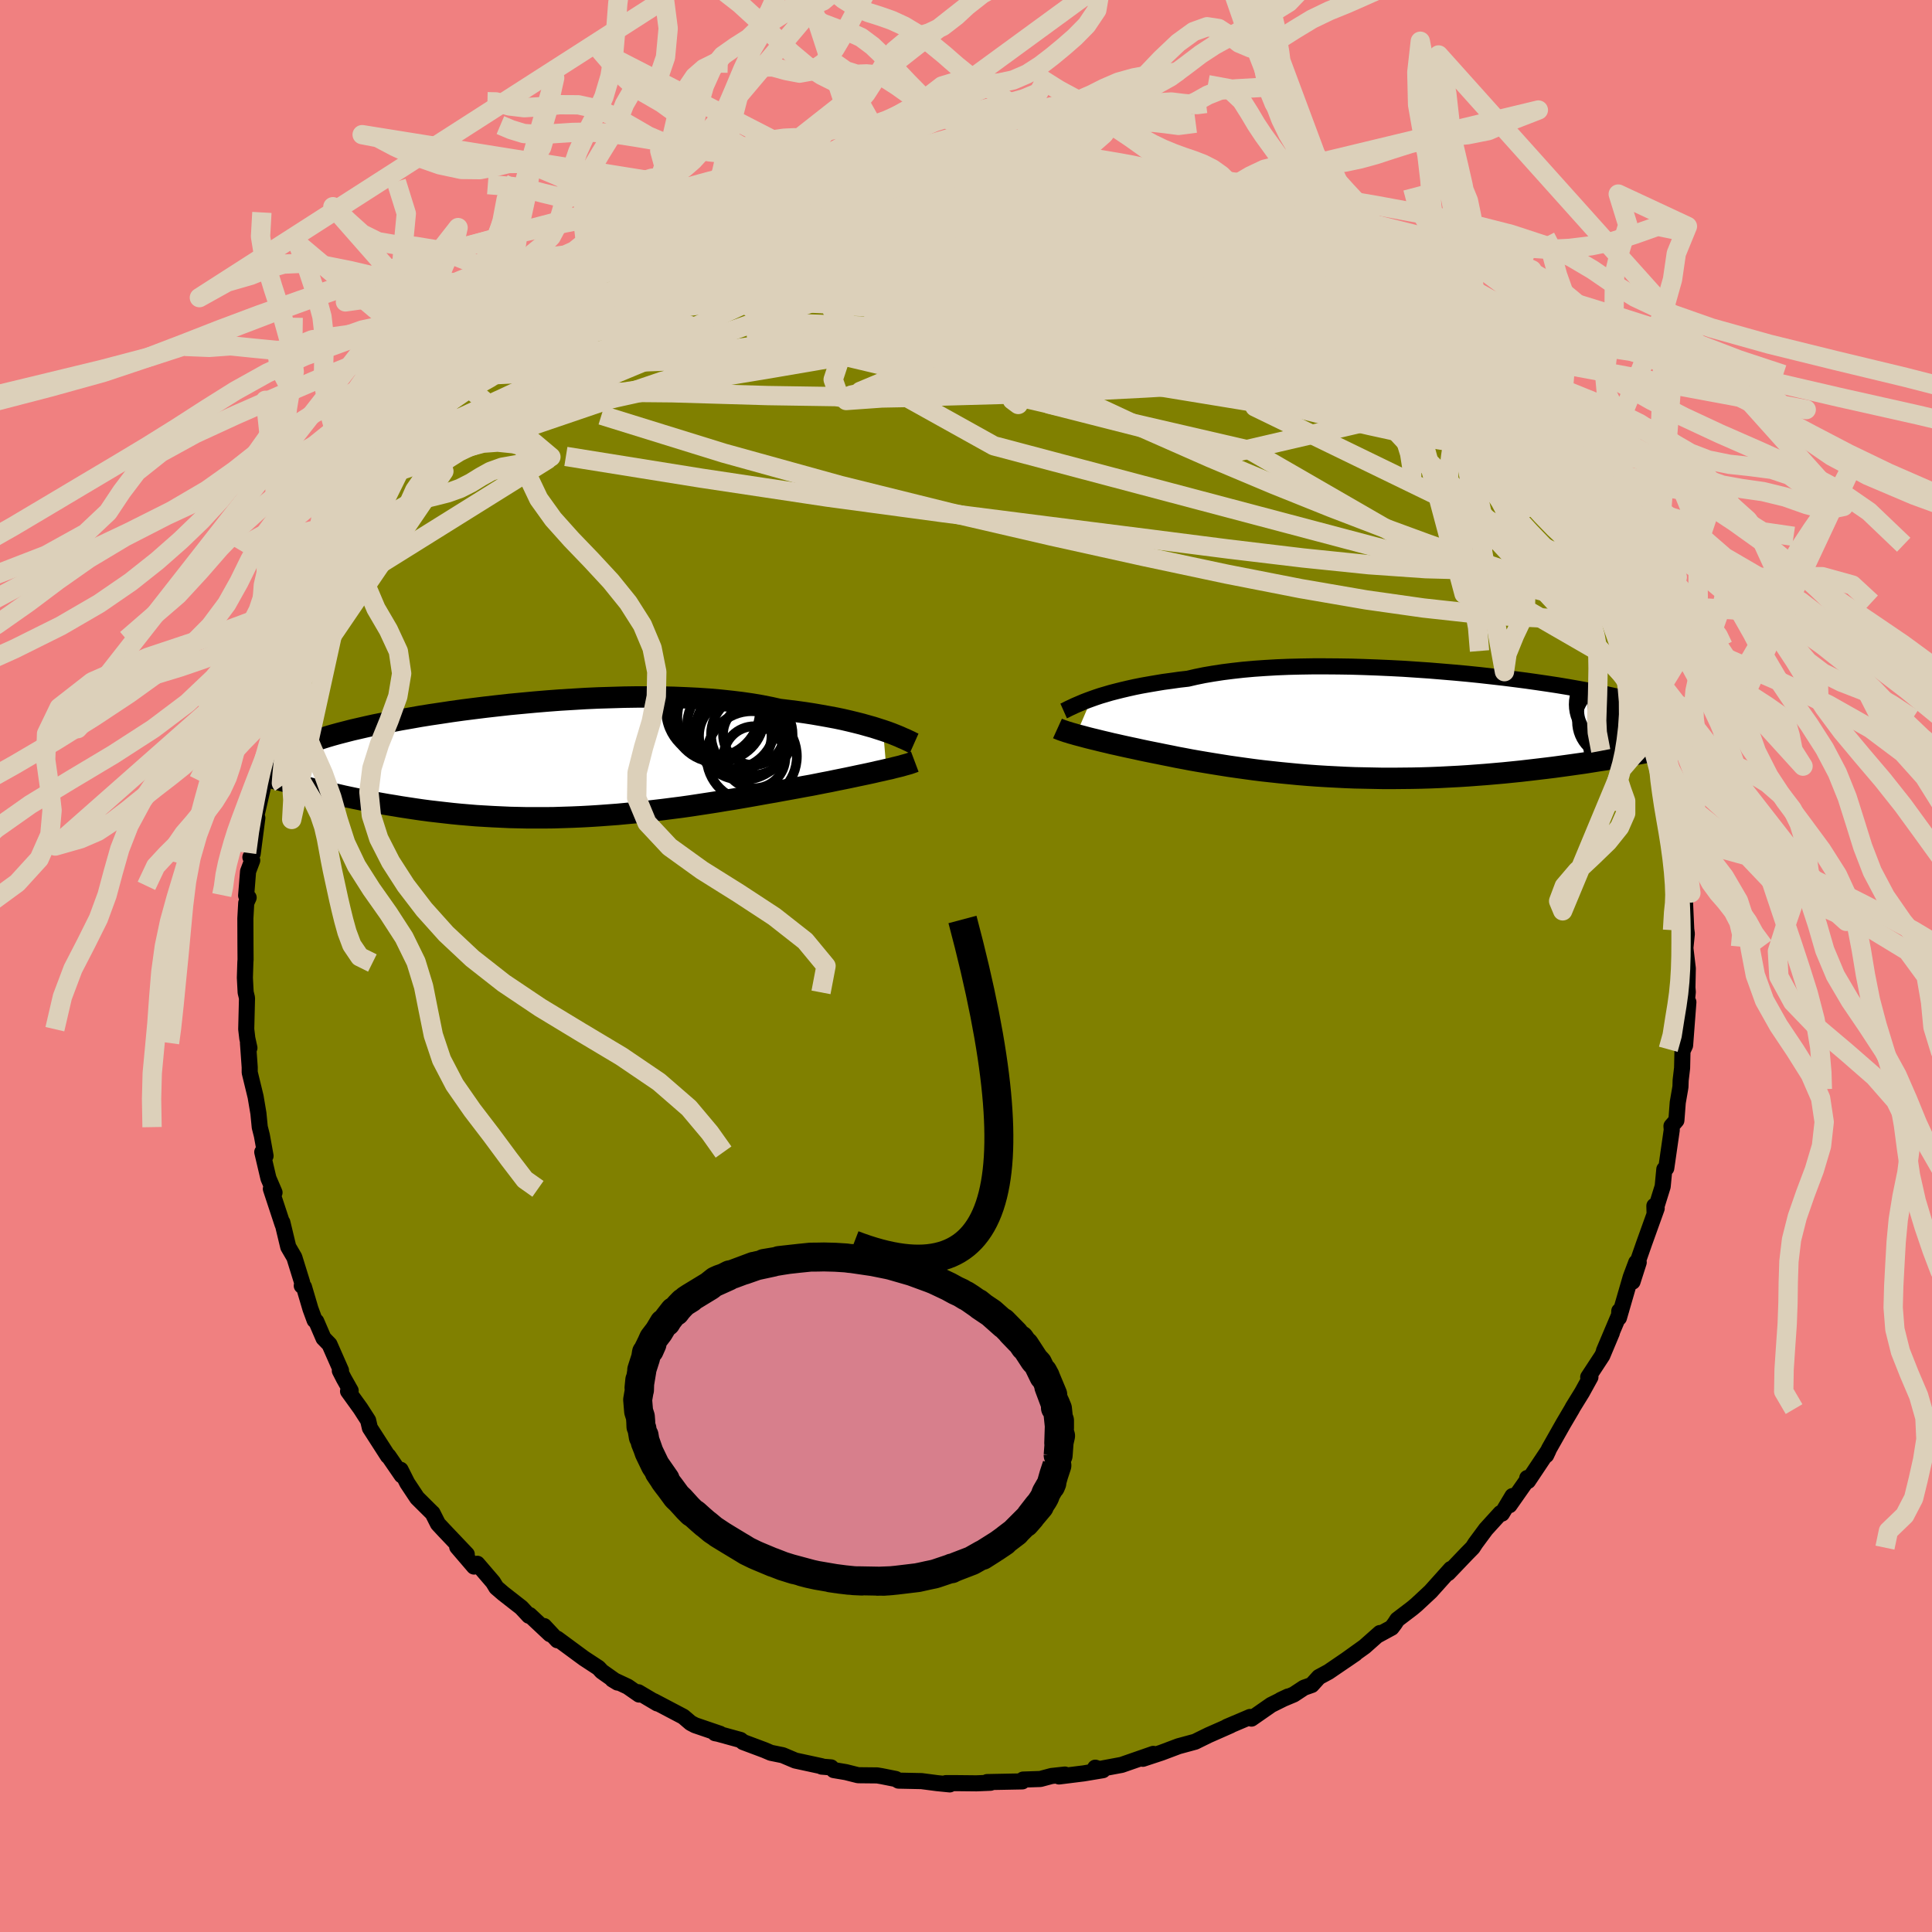 <svg xmlns="http://www.w3.org/2000/svg" width="500" height="500" viewBox="-100 -100 200 200"><defs><clipPath id="c"><path d="m35.74-3.23-.5-.16-.53-.17-.57-.16-.6-.17-.63-.16-.66-.16-.69-.16-.72-.15-.75-.14-.78-.14-.81-.14-.84-.13-.86-.12-.89-.11-.91-.11-.9-.2-.96-.19-1-.17-1.04-.15-1.08-.13-1.13-.12-1.15-.1-1.19-.08-1.22-.06-1.24-.05-1.27-.03-1.29-.01h-1.3l-1.32.02-1.32.04-1.33.04-1.33.06-1.33.08-1.32.08-1.32.1-1.31.11-1.29.12-1.27.12-1.26.14-1.23.14-1.21.15-1.18.15-1.15.16-1.12.17-1.08.16-1.06.17-1.01.18-.98.17-.94.18-.9.18-.86.17-.82.18-.78.18-.74.17-.7.18-.66.17-.62.17-.58.17-.54.17-.51.17-.47.16-.44.16-.41.16-.38.16-.35.16-.32.15-.29.15-.27.15-.24.15-.21.15-.18.15-.16.14-.13.15-.11.14-.09.14-.07.14-.04.14-.03.14v.14l2.96 2.03.53.14.55.13.55.14.57.13.58.14.59.13.6.14.61.13.62.13.64.13.64.12.66.13.67.12.68.12.69.11.71.12.72.11.73.11.75.11.76.1.78.09.79.09.8.09.82.08.82.07.84.07.85.05.87.05.87.04.88.04.9.02.9.02H.73l.92-.01.93-.03.94-.03.94-.04.94-.05.95-.06.95-.07.95-.07.95-.09.95-.09.95-.1.94-.11.94-.11.94-.12.94-.12.92-.13.92-.14.92-.14.9-.14.89-.15.89-.14.87-.15.86-.15.84-.15.83-.15.82-.14.8-.15.78-.14.77-.14.74-.14.68-.12.66-.13.65-.13.63-.12.62-.13.6-.12.59-.12.57-.12.56-.12.53-.11.52-.11.5-.11.47-.11.46-.1.43-.1"/></clipPath><clipPath id="b"><path d="m-32.23-2.78.45-.16.48-.16.51-.15.54-.16.58-.15.6-.15.64-.15.67-.15.7-.14.73-.13.76-.13.78-.13.82-.11.84-.12.88-.1.82-.19.88-.18.94-.16.98-.15 1.03-.13 1.07-.12 1.12-.1 1.15-.08 1.2-.07 1.22-.05 1.25-.03 1.28-.02h1.3l1.32.01 1.34.02 1.34.04 1.35.05 1.35.06 1.36.07 1.34.09 1.34.09 1.33.11 1.31.11 1.3.12 1.27.13 1.25.14 1.23.14 1.19.15 1.16.15 1.13.16 1.09.16 1.05.16 1.02.17.97.17.93.17.89.17.84.17.8.17.76.17.71.17.67.17.62.17.59.17.53.17.5.17.46.17.42.16.38.16.35.17.32.16.28.16.25.16.22.16.18.16.16.16.12.15.08.16.06.16.03.15.01.16-.03.15-.05.16-.08.15-.1.16-3.14 1.6-.64.13-.65.12-.67.13-.68.12-.7.12-.71.12-.72.13-.73.11-.75.12-.76.12-.78.11-.78.11-.8.11-.81.11-.82.1-.84.1-.85.1-.87.1-.88.09-.89.09-.91.08-.92.08-.93.07-.94.07-.95.06-.96.05-.97.05-.97.04-.98.03-.99.02-.98.01-.99.01h-1l-.99-.02-.99-.02-.99-.02-.99-.04-.98-.05-.97-.05-.97-.06-.96-.07-.96-.08-.94-.09-.93-.09-.92-.1-.91-.1-.89-.11-.88-.12-.86-.12-.84-.12-.82-.13-.81-.13-.79-.13-.77-.13-.74-.13-.73-.14-.7-.13-.68-.14-.66-.13-.63-.13-.61-.12-.59-.12-.57-.12-.54-.12-.52-.11-.51-.11-.5-.11-.48-.11-.46-.1-.45-.11-.43-.1-.41-.1-.4-.1-.38-.09-.36-.09-.34-.09-.33-.09-.31-.08-.3-.08"/></clipPath><filter id="a"><feTurbulence baseFrequency=".05" numOctaves="3" result="noise" type="noise"/><feDisplacementMap in="SourceGraphic" in2="noise" scale="2"/></filter></defs><rect width="100%" height="100%" x="-100" y="-100" fill="#F08080"/><path fill="olive" stroke="#000" stroke-linejoin="round" stroke-width="1.667" d="m74.72.25-.04 1.99.04.45-.12 1.19.18-.14-.34 4.48-.27.58-.04 1.76-.15 1.28-.02.65-.04.26-.24 1.38-.14 1.85-.51.59.03.4-.57 3.96-.2.11-.17 1.78-.84 2.7-.02-.69.24.26-1.3 3.62-.67 1.92.11.05-.64 2 .38-1.99-.57 1.52-1.22 4.21.04-.71.2-.1-1.79 4.23.82-1.87-.99 2.36-1.46 2.23h.23l-.87 1.58-.95 1.54-.1.19-.89 1.51-1.47 2.6-.3.66.23-.49-2.11 3.16-.08-.31h.14l-1.98 2.82.31-.95-1.09 1.82-.15-.05-1.51 1.66-1.08 1.46-.29.45-.62.63-1.92 2.01.28-.43-2.1 2.34-1.45 1.35-.44.37-1.55 1.18-.28.43-.31.41-1.51.82.3-.27-1.59 1.41-2.01 1.44 1.05-.72-2.77 1.89-1 .54-.74.82-.8.28-1.06.7-1.36.57.77-.36-1.75.87-2.04 1.42-.15-.17-2.4 1.02.4-.15-2.29 1.01-1.04.51-.34.17-1.73.47-1.78.67-1.91.63.28-.15.8-.36-3.28 1.14-2.89.54.16-.25.79.26-1.98.33-2.56.32.61-.2-1.38.15-1.16.31-1.79.06-.08.19-3.65.07.36.07-1.47.06-1.94-.02h-1.22l.41.13-1.31-.13-1.61-.21-2.39-.05-.28-.17-1.45-.29-.48-.08-1.97-.02-1.27-.32-1.25-.21-.28-.28-.97-.08v-.04l-2.73-.59-1.3-.55-1.23-.25-.68-.29-2.19-.82-.27-.22-2.33-.64-.31-.06.52.06-2.58-.88-.46-.24-.76-.65-3.06-1.61.36.24-1.96-1.16.08.24-1.18-.82-1.58-.74.53.32-1.64-1.16-.33-.36-1.51-.99-2.77-2.04.02.17-1.37-1.47.61.84-2.11-1.98-.08.07-.78-.84-1.87-1.46-.72-.62-.34-.56-1.63-1.9-.34.29-1.74-2.03.99.76-2.31-2.43-.67-.72-.56-1.11-.08-.07-1.52-1.51-1.02-1.54-.69-1.37.12.58-1.38-2.01-.05.01-1.87-2.91-.18-.78-.79-1.23-1.29-1.79.27-.06-.7-1.24-.42-.82.12-.03-1.19-2.7-.62-.64-.75-1.74-.17-.12-.43-1.17-.67-2.27-.23-.13.04-.33-.81-2.61-.63-1.08-.61-2.54.02.2-1.21-3.67.28.28.1.1-.63-1.47-.64-2.72.34.4-.38-2.11-.22-.87-.14-1.43-.29-1.72-.61-2.51v-.54l-.18-2.51.15.51-.22-1-.11-.94.08-3.23-.14-.58-.08-1.51.05-1.6.02-.28-.01-1.46-.01-2.81.09-1.6.25-.55-.26-.21.2-2.5.43-1.14-.19-.33.24-.37.48-3.7-.35.88.34-1.49.75-3.27-.34.49.4-1.74.23-1.17.29-.73.74-2.72.1-.95.36-.5 1.17-3.95.12-.23.41-1.34.14-.82 1.11-1.86-.59.91.67-1.96.56-.79.7-1.54-.44.45 1.82-3.76-.19.37 1.62-3.28.74-.9.51-1.02-.6 1.1 1.08-1.55.89-1.8.45-.49 1.66-2.62-.34.58.02-.7 2.13-2.47.44-.49 1.4-2.45-.53.7 1.48-1.79.22-.33 2.95-2.89.23-.25-.04-.17-.39.55.77-.82 3.54-3.62-.4.33 1.09-.93-.32.45.84-.85 1.52-1.36 1.84-1.23.02-.15 1.96-1.47.91-.68.36-.25 1.25-.67-.49.25 1.97-1.36 1.9-1.2 2.12-1.26.42-.01 1.38-.93.95-.43.51-.19.79-.52 1.06-.62.69-.07 2.03-1.1-.14.28.86-.2 1.85-.85.78-.24 1.75-.78 2.25-.48.65-.15-.1-.02 1.63-.6 1.16-.22 1.5-.06 1.96-.52-.02.15 1.63-.17 1.18-.18-.19-.14 1.98-.23.69.13 1.56-.28 1.05.08 1.97-.01.88-.14 1.39.01.45-.12.7.33 3.14.11 2.12.31-.61-.34 1.78.32-.62.02 2.85.37.52.22-.34-.3 2.99.8 1.05.31.6-.13 3.13.89-1.11-.21 2.3.66 1.57.42.35.44-.25-.22 1.93.6 2.71 1.27-.59-.58.68.46 1.24.49 1.62 1.05.33-.05 1.54 1.03 1.15.39-.21-.09 2.57 1.69 1.97.76-.83-.1.65.23.98.54 2.39 2.03.45.09.51.49L44-68.39l-.47-.19 1.55 1.15 1.32.98-.33-.3.87 1.16 1.06.74 1.88 2.1.49.26.68.98.68.28 2.52 2.86-.48-.54-.01-.14 1.47 2.41.49.11 1.02 1.6 1.81 2.21-1.35-1.69 2.57 3.62-1.06-1.4 1.69 2.01.45.8 1.7 2.64-.98-1.52 1.36 2.53 1.32 2.12.34.84 1.17 2.3-.52-.53-.13-.19 1.52 3.17.65 1.23.55 1.57.04-.32.63 1.67.41 1.26.01-.52 1.05 3.16.56 1.66.17 1.15.07-.28.74 3.21.49 1.39.19.42.02.9.12.52.4 1.99.24 1.59.28.45.52 3.61-.07.09.08.99.31 1.6.29 3.18.04.62v.04l.01.2.13 2.86.06.44-.15 1.48.25 2.11-.04 1.99" filter="url(#a)"/><path fill="#fff" d="m-32.23-2.78.45-.16.48-.16.51-.15.54-.16.58-.15.6-.15.64-.15.67-.15.7-.14.73-.13.76-.13.78-.13.82-.11.84-.12.88-.1.82-.19.88-.18.94-.16.98-.15 1.03-.13 1.07-.12 1.12-.1 1.15-.08 1.2-.07 1.22-.05 1.25-.03 1.28-.02h1.3l1.32.01 1.34.02 1.34.04 1.35.05 1.35.06 1.36.07 1.34.09 1.34.09 1.33.11 1.31.11 1.3.12 1.27.13 1.25.14 1.23.14 1.19.15 1.16.15 1.13.16 1.09.16 1.05.16 1.02.17.97.17.93.17.89.17.84.17.8.17.76.17.71.17.67.17.62.17.59.17.53.17.5.17.46.17.42.16.38.16.35.17.32.16.28.16.25.16.22.16.18.16.16.16.12.15.08.16.06.16.03.15.01.16-.03.15-.05.16-.08.15-.1.16-3.14 1.6-.64.13-.65.12-.67.13-.68.12-.7.12-.71.12-.72.13-.73.11-.75.12-.76.12-.78.11-.78.11-.8.11-.81.11-.82.1-.84.1-.85.1-.87.1-.88.09-.89.09-.91.08-.92.08-.93.07-.94.07-.95.06-.96.05-.97.05-.97.04-.98.03-.99.02-.98.01-.99.01h-1l-.99-.02-.99-.02-.99-.02-.99-.04-.98-.05-.97-.05-.97-.06-.96-.07-.96-.08-.94-.09-.93-.09-.92-.1-.91-.1-.89-.11-.88-.12-.86-.12-.84-.12-.82-.13-.81-.13-.79-.13-.77-.13-.74-.13-.73-.14-.7-.13-.68-.14-.66-.13-.63-.13-.61-.12-.59-.12-.57-.12-.54-.12-.52-.11-.51-.11-.5-.11-.48-.11-.46-.1-.45-.11-.43-.1-.41-.1-.4-.1-.38-.09-.36-.09-.34-.09-.33-.09-.31-.08-.3-.08" filter="url(#a)" transform="translate(45.22 -24.87)"/><path fill="#fff" d="m35.74-3.23-.5-.16-.53-.17-.57-.16-.6-.17-.63-.16-.66-.16-.69-.16-.72-.15-.75-.14-.78-.14-.81-.14-.84-.13-.86-.12-.89-.11-.91-.11-.9-.2-.96-.19-1-.17-1.04-.15-1.08-.13-1.13-.12-1.15-.1-1.19-.08-1.22-.06-1.24-.05-1.27-.03-1.29-.01h-1.3l-1.32.02-1.32.04-1.33.04-1.33.06-1.33.08-1.32.08-1.32.1-1.31.11-1.29.12-1.27.12-1.26.14-1.23.14-1.21.15-1.18.15-1.15.16-1.12.17-1.08.16-1.06.17-1.01.18-.98.17-.94.18-.9.18-.86.17-.82.18-.78.18-.74.17-.7.18-.66.17-.62.17-.58.17-.54.17-.51.17-.47.16-.44.16-.41.16-.38.16-.35.16-.32.15-.29.15-.27.15-.24.15-.21.15-.18.15-.16.14-.13.15-.11.14-.09.14-.07.14-.04.14-.03.14v.14l2.96 2.03.53.14.55.13.55.14.57.13.58.14.59.13.6.14.61.13.62.13.64.13.64.12.66.13.67.12.68.12.69.11.71.12.72.11.73.11.75.11.76.1.78.09.79.09.8.09.82.08.82.07.84.07.85.05.87.05.87.04.88.04.9.02.9.02H.73l.92-.01.93-.03.94-.03.94-.04.94-.05.95-.06.95-.07.95-.07.95-.09.95-.09.95-.1.94-.11.94-.11.94-.12.94-.12.92-.13.92-.14.92-.14.9-.14.89-.15.89-.14.87-.15.86-.15.84-.15.83-.15.82-.14.8-.15.78-.14.77-.14.74-.14.68-.12.66-.13.65-.13.63-.12.62-.13.6-.12.59-.12.57-.12.56-.12.53-.11.52-.11.5-.11.47-.11.46-.1.43-.1" filter="url(#a)" transform="translate(-44.32 -21.15)"/><g fill="none" stroke="#000" transform="translate(45.22 -24.87)"><path stroke-linejoin="round" stroke-width="1.667" d="m-35.11-1.53.18-.08.19-.1.22-.11.24-.11.27-.13.3-.13.33-.14.35-.15.39-.15.41-.15.45-.16.48-.16.51-.15.54-.16.58-.15.6-.15.64-.15.67-.15.7-.14.73-.13.76-.13.78-.13.82-.11.84-.12.88-.1.82-.19.88-.18.94-.16.98-.15 1.03-.13 1.07-.12 1.12-.1 1.15-.08 1.2-.07 1.22-.05 1.25-.03 1.28-.02h1.3l1.32.01 1.34.02 1.34.04 1.35.05 1.35.06 1.36.07 1.34.09 1.34.09 1.33.11 1.31.11 1.3.12 1.27.13 1.25.14 1.23.14 1.19.15 1.16.15 1.13.16 1.09.16 1.05.16 1.02.17.97.17.93.17.89.17.84.17.8.17.76.17.71.17.67.17.62.17.59.17.53.17.5.17.46.17.42.16.38.16.35.17.32.16.28.16.25.16.22.16.18.16.16.16.12.15.08.16.06.16.03.15.01.16-.03.15-.05.16-.08.15-.1.16-.13.15-.15.16-.17.15-.19.16-.21.15-.24.16-.25.15-.27.16-.29.15-.3.16" filter="url(#a)"/><path stroke-linejoin="round" stroke-width="2.222" d="m-35.75.28.11.05.13.05.15.06.17.06.18.06.2.07.22.06.24.08.26.07.27.08.3.08.31.08.33.09.34.09.36.09.38.09.4.1.41.1.43.1.45.11.46.1.48.11.5.11.51.11.52.11.54.12.57.12.59.12.61.12.63.13.66.13.68.14.7.13.73.14.74.13.77.13.79.13.81.13.82.13.84.12.86.12.88.12.89.11.91.1.92.1.93.09.94.09.96.08.96.07.97.06.97.05.98.05.99.04.99.02.99.02.99.02h1l.99-.01.98-.01.99-.02.98-.03.97-.04.97-.05.96-.05.95-.06.94-.07.93-.07.92-.08.91-.08.89-.09.88-.09.87-.1.85-.1.84-.1.82-.1.81-.11.8-.11.78-.11.78-.11.76-.12.75-.12.73-.11.72-.13.71-.12.7-.12.68-.12.67-.13.65-.12.64-.13.63-.12.61-.13.6-.12.59-.12.57-.12.56-.12.54-.12.53-.12.52-.12.51-.12" filter="url(#a)"/><circle cx="24.06" cy="-.11" r="3.474" clip-path="url(#b)" filter="url(#a)"/><circle cx="25.06" cy="-.885" r="4.046" clip-path="url(#b)" filter="url(#a)"/><circle cx="23.27" cy="-2.17" r="3.662" clip-path="url(#b)" filter="url(#a)"/><circle cx="22.885" cy="1.835" r="3.74" clip-path="url(#b)" filter="url(#a)"/><circle cx="21.75" cy="-.435" r="3.72" clip-path="url(#b)" filter="url(#a)"/><circle cx="23.055" cy="2.1" r="3.284" clip-path="url(#b)" filter="url(#a)"/><circle cx="21.67" cy="-2.205" r="3.982" clip-path="url(#b)" filter="url(#a)"/><circle cx="21.265" cy="-1.56" r="3" clip-path="url(#b)" filter="url(#a)"/><circle cx="24.725" cy="2.34" r="4.116" clip-path="url(#b)" filter="url(#a)"/><circle cx="25.135" cy="-.37" r="3.254" clip-path="url(#b)" filter="url(#a)"/></g><g fill="none" stroke="#000" transform="translate(-44.32 -21.15)"><path stroke-linejoin="round" stroke-width="2.222" d="m38.95-1.89-.18-.08-.21-.11-.24-.11-.27-.13-.31-.13-.33-.15-.37-.15-.4-.16-.43-.16-.47-.16-.5-.16-.53-.17-.57-.16-.6-.17-.63-.16-.66-.16-.69-.16-.72-.15-.75-.14-.78-.14-.81-.14-.84-.13-.86-.12-.89-.11-.91-.11-.9-.2-.96-.19-1-.17-1.04-.15-1.08-.13-1.13-.12-1.15-.1-1.19-.08-1.22-.06-1.24-.05-1.27-.03-1.29-.01h-1.3l-1.32.02-1.32.04-1.33.04-1.33.06-1.33.08-1.32.08-1.32.1-1.31.11-1.29.12-1.27.12-1.26.14-1.23.14-1.21.15-1.18.15-1.15.16-1.12.17-1.08.16-1.06.17-1.01.18-.98.17-.94.18-.9.18-.86.17-.82.18-.78.18-.74.17-.7.18-.66.17-.62.17-.58.17-.54.17-.51.17-.47.16-.44.16-.41.16-.38.16-.35.16-.32.15-.29.15-.27.15-.24.15-.21.15-.18.15-.16.14-.13.15-.11.14-.09.14-.07.14-.04.14-.03.14v.14l.02.14.03.13.05.14.07.14.08.13.1.14.11.13.13.14.14.13.15.14" filter="url(#a)"/><path stroke-linejoin="round" stroke-width="2.222" d="m39.02 0-.16.06-.2.07-.23.08-.25.07-.29.08-.31.09-.33.08-.37.09-.38.1-.42.09-.43.1-.46.1-.47.11-.5.11-.52.11-.53.11-.56.12-.57.12-.59.12-.6.12-.62.13-.63.12-.65.13-.66.13-.68.12-.74.14-.77.14-.78.14-.8.15-.82.14-.83.15-.84.15-.86.15-.87.15-.89.14-.89.15-.9.14-.92.14-.92.14-.92.13-.94.12-.94.12-.94.11-.94.11-.95.1-.95.09-.95.09-.95.07-.95.07-.95.06-.94.05-.94.04-.94.03-.93.03-.92.01H-1.1l-.9-.02-.9-.02-.88-.04-.87-.04-.87-.05-.85-.05-.84-.07-.82-.07-.82-.08-.8-.09-.79-.09-.78-.09-.76-.1-.75-.11-.73-.11-.72-.11-.71-.12-.69-.11-.68-.12-.67-.12-.66-.13-.64-.12-.64-.13-.62-.13-.61-.13-.6-.14-.59-.13-.58-.14-.57-.13-.55-.14-.55-.13-.53-.14-.52-.14-.51-.13-.5-.13-.49-.14-.47-.13-.47-.13-.46-.13-.44-.13-.44-.13-.43-.12" filter="url(#a)"/><circle cx="20.436" cy="-2.692" r="3.754" clip-path="url(#c)" filter="url(#a)"/><circle cx="20.011" cy="-3.782" r="4.56" clip-path="url(#c)" filter="url(#a)"/><circle cx="18.536" cy="-4.602" r="4.66" clip-path="url(#c)" filter="url(#a)"/><circle cx="18.921" cy="-4.607" r="4.486" clip-path="url(#c)" filter="url(#a)"/><circle cx="21.196" cy="-3.042" r="4.922" clip-path="url(#c)" filter="url(#a)"/><circle cx="22.321" cy="-2.807" r="3.154" clip-path="url(#c)" filter="url(#a)"/><circle cx="18.131" cy="-5.312" r="4.854" clip-path="url(#c)" filter="url(#a)"/><circle cx="22.416" cy="-.462" r="3.208" clip-path="url(#c)" filter="url(#a)"/><circle cx="22.146" cy="-2.812" r="4.22" clip-path="url(#c)" filter="url(#a)"/><circle cx="22.136" cy="-.552" r="4.676" clip-path="url(#c)" filter="url(#a)"/></g><g fill="none" stroke="#DCD0BA" stroke-linejoin="round" stroke-width="2"><path d="m-39.31-71.9 1.08-.48 1.63-.58 2.41-.82 3-.93 3.36-.89 3.56-.8 3.72-.71 3.83-.65 3.97-.6 4.11-.6 4.25-.58 4.36-.59 4.38-.59 4.31-.58 4.19-.59" filter="url(#a)"/><path d="m-10.58-83.85.34.08.48.06.22.13-.12.26-.46.43-.82.6-1.28.81-1.83 1.06-2.49 1.32-3.23 1.61-4.05 1.93-4.84 2.21-5.53 2.43-6.15 2.57m80.63-2.68.31.27.08.57-.43.62-1.11.5-1.89.37-2.68.26-3.51.19-4.36.18-5.21.17-6.11.14-7.01.01-7.94-.16-8.89-.35-9.94-.47-11.23-.5" filter="url(#a)"/><path d="m-40.58-70.97.95-.47 1.31-.25 1.8-.16 2.36-.18 2.91-.19 3.36-.16 3.7-.04 3.92.12 4.1.27 4.27.42 4.45.55 4.64.64 4.85.72 5.04.77 5.19.81 5.33.84 5.47.87 5.62.95 5.76 1.01 5.75 1.02 5.53.89" filter="url(#a)"/><path d="m65.76-40.47-.28-.19.15.57.3.9.21.81.04.54-.17.26-.37.04-.54-.14-.74-.32-.94-.5-1.18-.74-1.43-1.02-1.69-1.34-1.97-1.69-2.25-2.06-2.55-2.44-2.85-2.82-3.16-3.2-3.5-3.56L39-61.3l-4.16-4.32-4.38-4.74-4.64-5.21m-42.55-6.86.3-.11.58-.07.46.11.11.33-.36.57-.91.82-1.51 1.11-2.14 1.43-2.76 1.76-3.34 2.04-3.92 2.32-4.59 2.66-5.5 3.18-6.64 3.87m69.11-18.34 1.97.77 1.78.84 1.61.89 1.68 1.03 1.85 1.18 2.01 1.31 2.11 1.39 2.12 1.41 2.07 1.39 1.96 1.32L43.13-68l1.58 1.05 1.19.77.7.39m-89.14-3.71 1.52-1.13 1.11-.79.94-.62.9-.58.92-.6.92-.59.81-.51.57-.33.23-.11-.17.15-.61.42-1.08.72-1.62 1.08-2.15 1.46" filter="url(#a)"/><path d="m44-68.39.23.3.87.78 1 .93 1.03 1.02 1.1 1.15 1.18 1.22 1.2 1.26 1.15 1.2 1.06 1.11.93.98.78.82.58.64.38.41.16.16-.07-.09-.27-.37-.44-.59-.46-.65M9.12-84.02l.43.15 1.25.27 1.41.33 1.52.37 1.63.42 1.67.43 1.61.44 1.48.4 1.3.37 1.06.31.82.24.54.17.2.06-.16-.06-.48-.17-.63-.26" filter="url(#a)"/><path d="m51.05-61.51.93.79.67.8.2.48-.12.31-.36.22-.59.13-.9-.05-1.24-.27-1.65-.53-2.06-.8-2.51-1.06-2.98-1.31-3.51-1.58-4.05-1.86-4.59-2.17-5.12-2.47-5.68-2.79-6.34-3.14-7.12-3.6" filter="url(#a)"/><path d="m62.55-46.74-.21-.21.48.98.54 1.11.33.85.06.48-.17.15-.37-.09-.54-.33-.74-.59-1.01-.94-1.32-1.36-1.66-1.81-2.04-2.25-2.42-2.69-2.81-3.16-3.21-3.64-3.54-4.15-3.61-4.57M-7.98-84.19l1.58-.12 1.37-.07 1.41-.04 1.43-.04 1.4-.02 1.33-.01 1.23.01 1.15.03 1.04.05.87.05.61.05.31.03-.03.03-.35.02-.66.03-1.01.03-1.39.02-1.79.01-2.21-.01-2.74-.03m70.19 43.7-.43-.25-.3.37-.44.61-.83.42-1.33.06-1.88-.33-2.41-.65-2.93-.91-3.47-1.16-4.03-1.42-4.63-1.7-5.29-2.03-5.95-2.39-6.61-2.78-7.26-3.2-7.9-3.67-8.57-4.12-9.29-4.53-10.01-4.87m73.03 16.38.68.63.88 1.09.81 1.09.7.96.62.85.54.76.46.65.34.5.17.29-.05.02-.29-.31-.59-.71-.94-1.22-1.35-1.83-1.71-2.45" filter="url(#a)"/><path d="m46.4-66.45-.1.16.02.66-.18.84-.62.83-1.16.76-1.76.67-2.38.61-3.02.53-3.7.46-4.35.4-4.99.37-5.64.33-6.34.32-7.08.3-7.85.22-8.57.08-9.2-.14-9.89-.29-10.92-.1m26.13-23.61 1.25-.19 1.34-.19 1.22-.17 1.08-.15.97-.13.87-.12.8-.09.72-.07.64-.04h.52l.37.05.17.08-.07.14-.35.2-.63.27-.96.35-1.3.41-1.67.48-2.04.52-2.44.56-2.82.6-3.22.67-3.66.77m-15.26 7.45.66-.33 1.07-.44 1.52-.6 1.96-.76 2.26-.82 2.43-.79 2.47-.71 2.48-.64 2.49-.57 2.52-.52 2.56-.49 2.59-.46 2.63-.46 2.66-.44 2.66-.43 2.64-.43 2.59-.43 2.51-.43 2.36-.43 2.15-.41 1.84-.38 1.5-.36 1.26-.34m1.39-.39 2.27.61 1.7.45 1.56.45 1.53.48 1.49.52 1.45.55 1.4.54 1.34.53 1.28.51 1.21.49 1.14.45 1.02.41.89.36.73.31.55.24.33.14.11.04-.13-.07-.4-.21-.69-.36-1.05-.54-1.43-.75" filter="url(#a)"/><path d="m53.77-58.91.24.46.25.8-.04.68-.47.47-.96.2-1.47-.07-1.99-.31-2.51-.54-3.04-.75-3.62-.97-4.22-1.2-4.84-1.44-5.48-1.71-6.16-1.98-6.92-2.3-7.79-2.64-8.71-3-9.57-3.32" filter="url(#a)"/><path d="m-26.76-78.91 1.52-.56 1.48-.08 1.92.06 2.43.13 2.85.22 3.17.35 3.4.51 3.58.65 3.75.79 3.94.91 4.14 1.01 4.3 1.08 4.42 1.14 4.49 1.19 4.53 1.24 4.59 1.3 4.63 1.35 4.61 1.36 4.51 1.29 4.4 1.23" filter="url(#a)"/><path d="m-26.76-78.91 1.48-.61 1.37-.22 1.73-.17 2.16-.19 2.51-.16 2.74-.11 2.86-.04 2.95.04 3 .09 3.09.13 3.16.16 3.24.19 3.26.24 3.24.26 3.16.27 3.03.26 2.89.23 2.77.22 2.67.21 2.57.23m13.17 6.85.52.3.68.61.58.66.32.57.01.45-.29.36-.58.29-.85.25-1.13.21-1.44.15-1.78.06-2.16-.06-2.58-.19-3.03-.32-3.51-.45-4.01-.57-4.5-.67-4.96-.79-5.42-.92-5.88-1.09-6.36-1.29-6.92-1.46-7.49-1.6" filter="url(#a)"/><path d="m31.62-76.48.99.49 1.37.96 1.73 1.32 1.83 1.48 1.84 1.56 1.89 1.65 2.01 1.79 2.1 1.87 2.11 1.9 2.03 1.84 1.9 1.74 1.73 1.62 1.57 1.46 1.36 1.3m8.17 11.89.08.96-.75.68-1.62.37-2.38.27-3.13.23-3.97.1-4.9-.13-5.87-.41-6.82-.7-7.77-.93-8.75-1.12-9.8-1.24-10.91-1.39-12.02-1.62-13.04-1.96-14.02-2.25m69.55-25.76 1.1.72.64.53.35.53.09.56-.21.61-.56.63-.95.63-1.37.63-1.78.65-2.17.71-2.59.77-3.03.83-3.52.87-4.04.88-4.57.85-5.11.83-5.68.81-6.29.85-6.94.96-7.57 1.08-8.08 1.03-8.33.65" filter="url(#a)"/><path d="m55.72-56.53.98 1.42.67.95.39.6.2.39.06.23-.12.05-.37-.19-.67-.49-1.05-.84-1.44-1.24-1.88-1.7-2.37-2.22-2.91-2.84-3.38-3.45-3.56-3.87" filter="url(#a)"/><path d="m53.76-59.05 1.09 1.63.81 1.06.61.85.39.61.14.37-.09.13-.33-.1-.57-.32-.84-.56-1.13-.83-1.47-1.14-1.85-1.48-2.28-1.88-2.77-2.34-3.27-2.88-3.78-3.43-4.25-3.95" filter="url(#a)"/><path d="m62.55-46.74-.18-.16.59 1.12.72 1.35.59 1.16.4.88.25.64.15.46.05.3-.06.1-.22-.17-.41-.52-.64-.9-.88-1.29-1.13-1.68-1.35-2.06-1.56-2.44-1.76-2.86-2.12-3.48" filter="url(#a)"/><path d="m65.24-41 .28.67.5 1.2.31.91.01.44-.27.02-.55-.34-.81-.64-1.09-.96-1.41-1.31-1.74-1.72-2.11-2.19-2.47-2.7-2.85-3.24-3.29-3.83-3.82-4.52-4.38-5.23-4.78-5.81m-58.15-10.77 1.71-.62 1.44-.42 1.11-.31.95-.26.91-.23.88-.19.75-.13.53-.05.23.03-.14.13-.53.23-.89.32-1.25.42-1.6.51-1.99.61-2.49.75-3.07.91m19.52-4.97 1.3-.14 1.1-.01.85.05.54.11.22.19-.05.29-.33.39-.69.48-1.16.6-1.74.71-2.38.87-3.02 1.03-3.62 1.2-4.17 1.33-4.65 1.41-5.15 1.47-5.75 1.57" filter="url(#a)"/><path d="m-6-84.42.89.02 1.12-.05 1.13-.03.98-.02.78.01.52.05.29.1.05.16-.25.2-.63.25-1.12.28-1.67.35-2.25.43-2.82.53-3.38.61-3.88.64-4.22.58m55.59 5.82 1.11.5.58.35.67.47.84.59.85.61.73.54.51.4.21.21-.15-.03-.61-.33-1.1-.67-1.6-.99-2.08-1.29-2.54-1.59M57.2-54.41l1.47 2.07.74 1.02.66.92.63.92.53.85.42.76.29.61.14.44-.05.17-.28-.15-.52-.5-.77-.85-1.02-1.19-1.3-1.57-1.62-2.03-2.01-2.58-2.44-3.17-2.86-3.74" filter="url(#a)"/><path d="m37.9-73.06 1.7 1.38 1.21.92 1.14.88 1.11.88 1.01.81.89.72.75.63.62.54.51.48.39.4.23.27.01.09-.26-.14-.59-.43-.95-.72-1.35-1.06-1.74-1.37-1.99-1.6-1.97-1.68m-58.25-9.74 1.61-.35 1.03-.25.95-.25 1.03-.26 1.08-.23 1.02-.2.83-.13.59-.08.3-.01.01.05-.31.12-.66.22-1.07.34-1.52.47-1.99.59-2.43.68-2.77.65" filter="url(#a)"/><path d="m44-68.39.18.23.71.57.71.6.64.58.58.58.52.56.39.46.21.31-.02.12-.29-.09-.59-.34-.95-.6-1.32-.89-1.72-1.18-2.08-1.45-2.46-1.75-2.89-2.11-3.4-2.57m-56.95-4.65.28.06.87-.26 1.14-.41 1.2-.43 1.1-.37.9-.28.63-.18.36-.07.11.04-.14.15-.43.27-.76.41-1.16.54-1.62.7-2.12.86-2.68 1.04-3.31 1.29m86.08 20.12.81 1.38.14.8-.48.39-1.02.15-1.53-.04-2.05-.21-2.62-.41-3.25-.62-3.94-.86-4.66-1.09-5.41-1.36-6.19-1.68-6.97-2.09-7.77-2.52-8.57-2.91-9.38-3.22-10.22-3.51m-21.92 2.43.94-.49 1.21-.6 1.72-.83 2.05-.92 2.16-.88 2.16-.8 2.12-.72 2.08-.66 2.07-.62 2.08-.59 2.09-.58 2.11-.57 2.1-.54 2.09-.52 2.03-.51 1.95-.49 1.79-.48 1.56-.46 1.29-.42 1.03-.37.83-.29.66-.18" filter="url(#a)"/><path d="m60.4-50.18.63 1.05.57.96.45.83.37.77.25.61.02.31-.26-.12-.58-.59-.88-1.02-1.2-1.46-1.54-1.94-1.96-2.55-2.49-3.31-3.12-4.14M32.77-76.09l.51.39.86.65.44.51-.06.37-.42.32-.7.33-1.02.33-1.4.3-1.86.24-2.4.14-2.97.05-3.56-.09-4.15-.21-4.74-.33-5.32-.43-5.91-.52-6.54-.59-7.17-.73-7.82-.93" filter="url(#a)"/><path d="m-12.54-83.33 1.24-.27.68-.02.39.09.11.19-.17.31-.48.46-.82.65-1.21.85-1.69 1.06-2.22 1.29-2.79 1.5-3.38 1.7-3.98 1.92-4.67 2.24-5.52 2.75-6.68 3.46m71.86-13.36 1.04.68.5.44.1.37-.31.31-.75.28-1.28.21-1.89.11-2.56-.01-3.26-.1-3.97-.16-4.72-.19-5.56-.26-6.44-.37-7.29-.55-8.03-.86" filter="url(#a)"/><path d="m14.52-82.91.96.22.98.23.85.29.63.3.38.32.12.31-.16.31-.42.32-.71.33-1.02.33-1.37.34-1.71.35-2.07.36-2.45.37-2.82.37-3.24.38-3.66.37-4.1.37-4.58.37-5.11.36-5.76.35-6.47.39" filter="url(#a)"/><path d="m9.12-84.02.43.15 1.22.25 1.36.3 1.47.35 1.57.39 1.6.4 1.52.39 1.39.36 1.18.33.95.27.65.2.33.11h.02l-.24-.09-.58-.22-1.31-.44m41.87 34.53-.19-.17.58 1.09.69 1.31.56 1.1.35.8.17.52.05.32-.05.14-.2-.1-.38-.44-.63-.85-.9-1.28-1.14-1.7-1.36-2.08-1.6-2.45-1.95-2.95-2.51-3.71" filter="url(#a)"/><path d="m55.23-56.64.63.56.73.9.56.76.32.52.13.29-.06.09-.26-.12-.5-.37-.82-.69-1.19-1.06-1.61-1.49-2.06-1.96-2.57-2.51-3.18-3.21-3.93-4.02m-8.65-7.14.3.43.26.81-.57.78-1.48.73-2.27.82-3 .97-3.76 1.14-4.59 1.26-5.49 1.33-6.43 1.36-7.45 1.4-8.58 1.51-9.79 1.68-10.97 1.81-11.92 1.76m4.42-14.02 1.8-1.2 1.59-.99 1.22-.7.79-.4.39-.14v.12l-.36.36-.69.6-1.06.85-1.49 1.19-2.03 1.61-2.64 2.07-3.12 2.39-3.34 2.42" filter="url(#a)"/><path d="m-22.16-80.78 1.27-.31 1.93-.26 2.17-.07 2.31.1 2.53.24 2.81.35 3.09.45 3.32.53 3.47.61 3.57.66 3.63.7 3.68.74 3.75.78 3.81.82 3.87.85 3.86.88 3.79.84 3.59.75 3.27.59" filter="url(#a)"/><path d="m7.34-84.34 1.27.31 1.27.41 1.51.53 1.71.66 1.92.78 2.11.89 2.24.99 2.32 1.06 2.34 1.11 2.32 1.13 2.28 1.15 2.22 1.16 2.17 1.14 2.1 1.13 2.03 1.09 1.9 1.01 1.74.92 1.53.8 1.31.64 1.04.44.78.22m21.18 28.75.22 1.04-.56.62-1.3.31-2.02.1-2.74-.05-3.5-.17-4.28-.33-5.1-.56-5.93-.84-6.79-1.17-7.66-1.5-8.57-1.82-9.54-2.11-10.5-2.43-11.37-2.82-12.06-3.34-12.67-3.93" filter="url(#a)"/><path d="m22.41-80.53.23.09.43.44-.15.49-.95.49-1.72.56-2.47.66-3.2.77-3.98.85-4.8.88-5.68.92-6.62 1.01-7.64 1.13-8.76 1.25-10 1.32m-6.77-1.98.78-.35 1.41-.48 2.07-.68 2.72-.87 3.21-.97 3.51-.97 3.68-.9 3.78-.84 3.82-.77 3.86-.75 3.88-.73 3.87-.74 3.8-.74 3.66-.76 3.5-.73" filter="url(#a)"/><path d="M60.85-49.38 41.78-65.96l-11.06-7.92-5.49-3.29-3.7-.98-4.07.91-5.18 2.96-6.25 4.58-6.81 4.92-6.32 3.69-3.83 1.6 1.06-.25 6.8-1.24L6.9-62.8l7.92-2.99 2.48-4.86-.3-5.83 1.74-4.02-.55-1.55" filter="url(#a)"/><path d="m28.13-78.51-27.43.5 7.08 3.8 14.72 3.97 10.41 2.43 4.24 1.19-.44.37-3.09-.22-3.54-.32-1.82.29 1.01 1.19 3.04 1.63 2.59 1.15-.35.22-3.4-.28-3.19.18-.02.87-6.38-1.51-50.07-15.17" filter="url(#a)"/><path d="m-5.31-84.29 10.22.95.98 2.32 2.17 5.19 6.07 6.56 6.49 5.59 2.39 3.14-3.49.41-7.84-1.77-8.78-3.01-6.32-3.23-1.95-2.51 2.34-1.14 4.95.49 5.21 1.91 3.45 2.63.72 2.38-1.84 1.21-3.4-.45-3.64-1.92-2.63-2.79-.89-2.94-.56-1.87-9.47 2.77L-57.2-54.2" filter="url(#a)"/><path d="M70.7-27.16 39.25-61.01 22.52-74.47l-6.57-3.4-1.49 1.41-1.32 2.65-3.16 1.74-4.14.18-3.52-1.01-2.35-1.57-1.72-1.7-1.77-1.62-1.93-1.34-1.77-.79-1.4.16-1.17 1.45-.81 2.98.89 4.54 5.43 5.95 12.87 6.67 19.45 4.95 14.15-3.29-18.1-23.64" filter="url(#a)"/><path d="m40.74-70.94-9.55-2.74-7.92.47-8.48-.04-5.7.65-2.3 2.01-.68 2.91-.91 2.77-1.51 1.71-1.22.22.16-1.04 2.49-1.31 5.75-.17 9 1.92 9.29 3.33 2.63 2.21-12.15-1.99L-8.54-68l-18.91-10.84" filter="url(#a)"/><path d="m-34.68-74.88 7.37.62 21.67 1.47 16.33 2.72L13-68.4l-8.15.39-10.3-.1-6.22-.19-.05-.51 5.76-1.01 10.64-.93 14.06.66 14.92 4.03 13.3 8.28 11 10.39 2.89-1.99" filter="url(#a)"/><path d="m-24.87-79.73 32.15 7.71 3 .57-2.34-.33-2.47-.13.72.11 4.02.28 4.73.42 2.75.68-.27 1.15-2.51 1.78-2.94 2.19-1.49 2.08 1.19 1.4 3.87.48 5.08-.3 3.76-.67.44-.55-2.39-.11-1.51.4 3.65.52 6.78-.75-5.12-5.63-38.77-14.9" filter="url(#a)"/><path d="m-32.56-76.14 50.33 8.82 3.89-3.69-11.25-4.02-11.3-1.41-4.65.69 3.46 1.65 9.2 2.03 10.39 2.24 6.92 2.09.53 1.15-5.78-.75-8.85-2.96-6.93-4.29-1.89-3.67.05-.73-9.61 4.43-43 12.69" filter="url(#a)"/><path d="m26.21-79.46 18.05 20.31-4.2.93-14.22-2.08-16.78-1.07-12.73.83-6.78 1.45-2.66.2-.64-1.82 1.05-3.19 3.38-3.1 5.27-1.81 4.42-.27-.17.49-6.18-.03-8.39-1.16-2.54-1.34 12.02.7 48.42 1.84" filter="url(#a)"/><path d="m-45.92-66.76 8.74-2.81-4.87 4.77 1.3 2.21 11.14-.33 16.82-.84 15.3-.37 7.97-.07-.98-.19-7.15-.57-8.12-1.23-4.34-2.23 1.47-3.1 6.67-2.92 10.58-.85 13.29 2.54 10.16 3.11-15.89-13.09" filter="url(#a)"/><path d="M55.23-56.64 8.63-69.4.88-71.06l1.84 4.75 2.19 5.39.5 2.79-.62-.46-.88-2.69-.63-3.2.05-2.23 1.29-.58 2.88.78 4.2 1.26 4.45.71 3.27-.52 1.19-1.81-.54-2.46-.64-1.92 1.21-.2 3.98 1.99 5.65 3.31 4.31 2.41-1.71-1.13-15.15-5.18-46.23-8.17" filter="url(#a)"/><path d="m69.97-29.97-10.3-18.2-5.01-5.34-6.91-2.05-9.96-3.42-10.29-5.09-7.8-5.13-4.08-3.56-.98-1.31-.04.58-1.9 1.42-5.54 1.13-8.34.28-7.77-.49-3.69-.97.79-1.29 2.82-.84 9.09 1.87 46.01 5.63" filter="url(#a)"/><path d="m-38.55-72.32 18.13 2.44 18.61-.55 1.27-1.43-5.88-1.08-2.54-.31 4.04.54 8.06 1.09 8.08 1.05 5.67.49 2.99-.22.66-.79-2.09-1.08-5.94-.98-9.82-.22-10.81 1.54-5.73 3.94 5.98 4.96 14.81.01-20.98-20.35" filter="url(#a)"/><path d="m5.83-84.31-1.85 3.63-.44 2.44-5.15.4-4.37.24-1.74.85-.33 1.14-.43.9-.41.47 1.5.29 5.64.65 10.47 1.59 13.65 2.84 13.7 3.94 10.66 4.14 4.39 1.21-7.59-9" filter="url(#a)"/><path d="m-57.2-54.2 52.03-11.48 5.36-7.73-3.51-1.82-.93 2.15 3.02 3.09 4.21 2.31 3.22 1.71 2.22 2.1 1.92 2.67 1.27 2.15-.41.15-1.61-2.33-.29-3.91 2.91-4.26 4.97-3.88 8.31-1.39 20.58 7.92" filter="url(#a)"/><path d="m-46.76-65.91 47.13-6.2 16.15.97 4.72 2.15.62 1.53-1.89 1.13-4.4.77-5.39.25-3.67-.19-.18-.29 2.89-.01 3.92.44 2.98.72 1.43.7.85.46 1.6.28 2.77.25 3.09.31 2.4.34 1.93.44 2.48.73 2.2.96-1.83.63-3.13 1.66 35.85 17.41" filter="url(#a)"/><path d="M69.97-29.97 29.46-53.36l-36.22-8.38-14.94-3.54 3.54-1.26 14.05.55 15.95 1.82 10.88 2.14 2.08 1.3-6.46-.46-11.43-2.43-11.73-3.7-8.81-3.77-4.84-2.89.07-1.9 8.22-1.57 18.66-1.72 17.73-.29" filter="url(#a)"/><path d="m-51.05-61.87 60.17-2.27 14.5-3.78 1.45.22-5.43 1.1-9.51-.52-8.43-2.23-3.15-2.78 2.38-2.24 4.9-1.27 4.2-.37 2.2.3.09 1.04-3.79 2.3-12.87 4.51-27.1 7.33-27.91 9.5" filter="url(#a)"/><path d="m-21.38-81.02 37.6 12.8 2.96-2.98-4-3.68-7.22-1.9-8.54-.65-7.15-.18-3.52.06 1.1.58 5.33 1.47 8.03 2.38 8.39 2.89 6.28 2.65 2.45 1.64-1.79.1-4.91-1.55-5.97-2.91-4.7-3.59-1.73-3.39 1.44-2.34 2.24-.61-3 1.83-17.83 6.63-43.41 20.04" filter="url(#a)"/><path d="M67.28-36.79 2.88-53.85l-8.98-5-2.62.05-3.68.26.53-.56 6.81-1.45 10.5-2.23 10.36-2.46 7.49-1.87 2.87-.96-2.99-.45-8.79-.55-11.54-.68-7.8-.11 2.8 1.06 13.21 1.73 6.11-.35-41.89-12.59" filter="url(#a)"/><path d="m-47.13-65.76 33.79-11.26 11.45-2.86.1.14-4.87 1.1-4.33 1.39-.66 1.53 3.5 1.8 6.54 2.17 7.93 2.41 7.87 2.3 7 1.89 5.97 1.42 4.83.83 2.77-.34-.66-2.2-4.01-3.53-5.17-2.18-9.69.67-44.53-7.22" filter="url(#a)"/><path d="m-24.87-79.73 6.64-1.84.98.75.75 2.73 6.05 3.64 10.31 3.46 9.6 2.08h4.79l-.73-1.65-4.17-1.99-4.8-1.1-3.45.24-1.34 1.22.9 1.57 3.45 1.64 6.52 1.97 9.49 2.6 10.39 2.69 6.85.95-1.26-3.07-7.99-7.54 7.02-3.11" filter="url(#a)"/><path d="m73.7-13.27.56-1.13.58-1.81 1.28-1.96 1.39-1.86.87-1.58.2-1.31-.19-1.17-.14-1.26.29-1.51.83-1.81 1.21-2.04 1.24-2.12 1.01-2.1.74-2.04.65-2.02.84-2.03 1.13-2.05 1.38-2.1 1.53-2.19 1.59-2.44 1.43-2.77-18.42 39.3.99-1.24.8-1.82.16-1.63-.03-1.46.03-1.35.06-1.23-.02-1.17-.14-1.16-.16-1.24-.06-1.39.14-1.53.37-1.69.55-1.84.64-1.94.69-1.96.65-1.82.37-1.64-.06-1.83-56.06-40.06-.78-.35-1.15-.38-1.18-.36-1.17-.3-1.21-.26-1.25-.23-1.24-.21-1.21-.2-1.14-.19-1.06-.19-1-.18-.96-.16-.96-.13-1.03-.09-1.14-.05-1.28-.03-1.33-.02-1.25-.02-1.09-.01-.98.04-.94.09-1.97.01 1.55-.01 1.19.07 1.08.23 1.11.38 1.22.43 1.26.37 1.22.22 1.14.09 1.03.02.98.05.96.14.96.28 1 .44 1.05.55 1.1.61 1.12.62 1.14.57 1.11.51 1.08.44 1.04.4.92.41.56.47-.04.4-26.39-7.49 1.36-.62 1.31-.49 1.28-.16 1.2-.09 1.17-.24 1.22-.45 1.3-.58 1.34-.61 1.33-.56 1.24-.45 1.13-.34 1.06-.24 1.05-.22 1.11-.34 1.2-.52 1.33-.67 1.46-.63 1.58-.44 1.81-.33 2.65-.25L-6-84.42l.89.2 1.16.39 1.23.62 1.22.65 1.15.52 1.09.37 1.08.36 1.13.51 1.18.78 1.16 1.16 1 1.51.77 1.7.6 1.53.71 1 1.4 1.16" filter="url(#a)"/><path d="m-6-84.42-1.29.22-.87.24-.88.24-.98.22-1.06.18-1.13.18-1.16.19-1.13.21-1.11.24-1.09.27-1.11.32-1.14.36-1.19.41-1.19.44-1.16.45-1.08.44-1 .43-.95.42-.93.43-.91.45-.86.46-.74.47-.57.38L-6-84.42l.93.34 1.19.26 1.25.15 1.23.19 1.18.26 1.14.37 1.14.49 1.17.68 1.16.85 1.11.99 1.02 1.01.93.93.86.82.83.72.83.67.87.68.93.67.99.66 1.04.65 1 .75.86 1 .69 1.22.93 1.41M-7.98-84.19l-.36-.44-1.06-1.91-1.32-2.35-1.37-1.65-1.4-.93-1.47-.74-1.53-.99-1.6-1.34-1.67-1.6-1.77-1.75-1.88-1.72-1.91-1.49-1.85-1.05-1.7-.5-1.5-.01-1.33.29-1.25.43-1.27.37-1.38.03-1.57-.6-1.66-1.23-1.59-1.72" filter="url(#a)"/><path d="m-7.79-84.05.38-.91.92-1.26 1.1-1.23 1.2-.96 1.26-.76 1.28-.72 1.26-.67 1.24-.48 1.27-.24 1.34-.14 1.42-.3 1.44-.62 1.37-.88 1.25-.96 1.16-.96 1.17-1.02 1.22-1.24 1.05-1.56.46-2.71-24.6 17.97 1.35.13.99.01.93.17 1 .31 1.09.36 1.16.36 1.18.31 1.19.26 1.14.27 1.1.35 1.1.48 1.14.59 1.21.63 1.24.61 1.13.6.86.73.49.92v.5m-20.24-7.22-1.28.26-1.09.52-.91.58-.83.69-.86.88-.96 1-1.07.96-1.11.79-1.07.63-.95.58-.81.64-.74.73-.74.8-.75.85-.56 1.34" filter="url(#a)"/><path d="m-15.2-83.05-1.67-2.59-.89-.1-1.07.05-1.28.18-1.34.37-1.35.34-1.35.04-1.36-.38-1.41-.78-1.49-1.09-1.55-1.22-1.53-1.11-1.4-.81-1.34-.76-1.57-1.46-1.97-2.28 22.57 11.6 1.11-.94 1.22-.69 1.19-.28 1.09.01 1.03.05.97-.08.97-.29 1-.47 1.06-.57 1.14-.57 1.19-.51 1.23-.39 1.22-.3 1.2-.27 1.2-.28 1.28-.32 1.45-.36 1.64-.46 1.51-.63.43-.75m-56.13 4.1 1.11.47 1.31.4 1.48.11 1.72-.1 1.87-.12 1.87-.03 1.77.11 1.61.21 1.45.23 1.31.22 1.24.22 1.22.25 1.22.28 1.22.29 1.23.23 1.22.12 1.25.06 1.35.1 1.46.27 1.53.43 1.43.4 1.16.21.88-.04 1.09-.32" filter="url(#a)"/><path d="m-15.2-83.05-1.27-.57-.83.25-1.06.27-1.37-.09-1.6-.57-1.67-.93-1.6-.96-1.41-.63-1.19-.1-1.02.35-.97.51-1.05.32-1.22-.11-1.43-.61-1.64-.95-1.79-1.03-1.88-.83-1.93-.42-1.94-.01-1.89.2-1.77.11-1.58-.19-1.34-.41-.89-.02" filter="url(#a)"/><path d="m-16.73-82.43.4-.27.97-.33 1.17-.35 1.2-.4 1.15-.43 1.05-.45.98-.46.92-.52.89-.59.92-.72.99-.88 1.08-1.06 1.19-1.18 1.34-1.03 1.69-.51-16.59 9.33.61.37.72-.01.97-.14 1.14-.19 1.18-.2 1.15-.15 1.09-.04 1.03.09 1 .21.99.31 1.01.4 1.06.47 1.12.51 1.15.47 1.18.36 1.14.2 1.08.1.99.16.96.44 1.18.68 2 .59m-25-4.15 1.44-1.02.94-.37.81-.71.87-1.12.98-1.24 1.07-1.06 1.1-.88 1.07-.93 1-1.19.95-1.47.93-1.57.99-1.35 1.11-.93 1.23-.54 1.34-.42 1.4-.67 1.4-1.08 1.31-1.22 1.16-.93.96-.53.82-.82-28.12 22.12-.48.06-1.05.11-1.25-.33-1.32-.7-1.29-.7-1.18-.35-1.09.09-1.15.36-1.3.42-1.47.39-1.56.35-1.56.3-1.48.15-1.38-.1-1.34-.32-1.43-.38-1.76-.31-2.54-.2" filter="url(#a)"/><path d="m-24.73-80.01-1.56.64-1.23.11-1.12-.15-1.07-.12-1.06-.01-1.14.07-1.3.07-1.54-.04-1.76-.25-1.95-.53-2.05-.78-2-.9-1.84-.77-1.61-.42-1.41.02-1.38.33-1.57.3-1.91-.02-2.25-.48-2.4-.84-2.24-1.03-1.78-.94-1.61-.31 37.78 6.05.26.04.81-.41 1.07-.75 1.16-.94 1.17-1 1.12-.92 1.08-.78 1.05-.65 1.07-.52 1.11-.39 1.16-.26 1.17-.15 1.15-.09 1.11-.13 1.05-.24 1.01-.37 1.02-.46 1.07-.47 1.15-.46 1.24-.47 1.32-.52 1.37-.53 1.33-.33 1.33.06-28.41 11.84.99-1.7.5-1.69.5-2.23.54-2.9.72-2.8.97-1.96 1.21-.87 1.34-.01 1.39.38 1.37.26 1.29-.23 1.22-.85 1.13-1.41 1.05-1.77 1.01-1.91.99-1.87 1.01-1.74 1.07-1.66 1.17-1.71 1.29-1.95 1.43-2.28 1.58-2.5 1.68-2 1.52.38m-26.97 35.02 1.69.61.94-.01.92-.27 1.08-.31 1.22-.29 1.29-.18 1.26-.04 1.19.13 1.12.28 1.09.33 1.11.3 1.17.22 1.19.16 1.13.29 1.04.68 1.22 1.24" filter="url(#a)"/><path d="m-29.81-77.51-1.89-6.87.97.06 1.12.04.82-1.03.6-1.73.52-2.04.59-2.05.8-1.78 1.09-1.33 1.32-.93 1.37-.87 1.22-1.19.93-1.61.78-1.73.92-1.61.98-2.59 9.64 29.64-1.16-.79-1.05-.57-1.17-.5-1.22-.43-1.17-.32-1.09-.16-1.04.01-1.06.13-1.14.14-1.23.07-1.29-.06-1.28-.17-1.23-.23-1.13-.18-1.06-.06-1.03.05-1.02.09-.97.13-.83.22-.61.25" filter="url(#a)"/><path d="m-29.81-77.51.58-.28.75-.4.86-.42.91-.4.91-.38.92-.35.96-.35 1.05-.38 1.16-.41 1.25-.44 1.28-.42 1.18-.37.97-.29.77-.26 1.06-.39-15.56 5.97-1.13.69-1.22.68-1.38.81-1.34.83-1.18.75-1.01.65-.89.6-.86.59-.89.64-.95.71-.99.76-1.01.79-.97.77-.9.74-.8.67-.75.66-.8.75-.96.93-1.11 1.13-.97.96-.18.1M57.54-41.82l1.35 1.24.87 1.02.65.81.62.73.69.76.75.84.77.9.76.89.74.87.76.85.79.85.81.9.8 1 .75 1.07.67 1.15.58 1.2.49 1.21.39 1.21.32 1.15.3 1.05.33.97.42.99.43 1.24.39 1.5" filter="url(#a)"/><path d="m69.09-39.43.28 1.35.17 1.14.16 1.01.23 1 .33 1.05.42 1.15.43 1.25.38 1.33.31 1.37.21 1.37.15 1.37.11 1.32.08 1.24.1 1.1.16 1.01.28 1.03.3 1.28-.22 1.64m-82.71-59.5-.61-.37-1.15-.2-1.19.04-1.13.04-1.08-.06-1.06-.08-1.1-.03-1.17.04-1.24.04-1.27-.03-1.25-.12-1.21-.15-1.13-.13-1.07-.02-.99.11-.92.28-.84.43-.77.58-.74.66-.81.61-1.01.34-1.37-.11-1.83.17-1.9 1.2 1.64-1.36 1.3-1.21.84-1.53.61-1.61.62-1.26.75-.82.85-.59.87-.59.85-.74.84-.92.82-1.13.83-1.41.85-1.73.87-2.02.91-2.17.96-2.08 1.02-1.73 1.07-1.24 1.15-.74 1.26-.4 1.4-.35 1.47-.59 1.29-1.08.52-1.6-25.56 30.26-.23-.31-.75-.02-.93.23-1.05.43-1.13.56-1.21.58-1.26.51-1.27.38-1.26.25-1.26.13-1.32.08-1.43.08-1.53.08-1.54.09-1.42.05-1.28-.05-1.34-.13-1.72-.06-2.11.3-1.65.39 25.69-3.57-.25-.34-1.07-.62-1.15-.18-1.05.4-1.09.65-1.25.57-1.44.29-1.63-.07-1.76-.45-1.85-.71-1.92-.77-1.99-.62-2.01-.33-2-.16-1.87-.32-1.63-.81-1.41-1.27-1.62-1.54 9.37 10.65.9 1.06.93.25 1.12-.56 1.16-.92 1.08-.82 1.06-.49 1.1-.19 1.21-.08 1.28-.16 1.32-.35 1.28-.51 1.21-.59 1.14-.56 1.11-.37 1.07-.15 1.14-.18-1.25.67.04-1.96-.35-2.98.05-3.14.71-2.42 1.06-1.78 1.01-1.63.79-1.74.65-1.66.7-1.21.89-.59 1.03-.33.96-.8.66-1.93.28-2.99-.39-3.02-48.14 30.89 2.89-1.61 2.4-.69 1.73-.69 1.7-.48 2.04-.09 2.37.27 2.46.49 2.3.54 2.01.42 1.73.21 1.59.03 1.57-.02 1.62.07 1.68.23 1.64.3 1.52.16 1.37-.14 1.24-.47 1.25-.57 1.38-.37 1.49-.09 1.32-.06.75-.15" filter="url(#a)"/><path d="m-40.58-70.97.57-.84.57-.62.74-.46.95-.56 1.1-.78 1.19-.92 1.2-.94 1.14-.85 1.07-.73.97-.63.91-.57.86-.55.85-.54.88-.51.9-.47.92-.44.95-.46.99-.55 1.08-.7 1.24-.82 1.52-.77 1.99-.49-4.81 11.39-1.45.52-1.16-.02-1.07-.25-1.02-.29-1.03-.25-1.08-.15h-1.16l-1.24.19-1.33.39-1.36.54-1.31.57-1.16.52-.94.39-.76.32-.72.28-.99.05-1.98 1.62.69-.27 1.31-.06 1.32.12 1.18.15 1.14.13 1.22.07 1.31-.08 1.33-.31 1.26-.54 1.16-.61 1.07-.48 1.05-.17 1.07.16 1.1.42 1.14.62 1.2.78 1.23.88 1.18.92 1.01 1 .94 1.21m-22.91-3.94-1.37-3.68 1.18-.41 1.25-.16.96-.43.83-.67.89-.81 1.06-.83 1.22-.8 1.27-.79 1.2-.85 1.04-.95.86-1.12.68-1.33.54-1.59.46-1.83.45-1.95.52-1.83.64-1.53.78-1.15.96-.84 1.19-.59 1.29.03m97.39 74.45.4 1.28.79 1.31 1.39 1.25 1.92 1.12 2.31 1.09L82-11.82l2.4 1.17 2.22 1.13 2.07 1.03 2.02 1.01 2.15 1.08 2.45 1.27 2.76 1.47 2.88 1.73L104.2.35" filter="url(#a)"/><path d="m-80.83-64.14 2.49.1 2.21-.16 2.36.24 2.38.23 2.25-.04 1.96-.34 1.67-.56 1.5-.63 1.52-.54 1.65-.35 1.76-.13 1.72.01 1.48-.04 1.12-.36.75-.9.53-1.5.58-1.63 1.23-.5 2.56 2.18 2.35 3.15.32-.45-.11-.41.08-1.71.18-2.27.53-1.83.9-1.17 1.03-.84.89-.91.65-1.22.47-1.58.42-1.87.51-2.04.7-2.06.89-1.96.96-1.86.86-1.9.63-2.12.38-2.36.22-2.51.2-2.65.38-2.82m9.37 24.9-.74.24-.79.36-.8.37-.85.34-.95.35-1.08.41-1.18.52-1.26.61-1.25.66-1.19.65-1.09.6-.97.55-.91.56-.88.6-.91.7-.97.79-1.05.86-1.11.85-1.12.73-.86.47-.18-.03m-4.23 4.22 2.44-1.83 1.21-.67.68-.47.65-.42.84-.41 1.09-.37 1.29-.25 1.44-.05 1.54.22 1.56.47 1.51.67 1.4.84 1.29.93 1.14.62 1.14-.48-31.01 12.91 1.29-1.35.78-.67.77-.79.84-1.01.86-1.08.84-1.03.84-.95.88-.9.97-.9 1.01-.91.92-.84.65-.66.32-.39.17-.15.65-.08" filter="url(#a)"/><path d="m-50.67-62.14-.56.19-.24.06-.46.23-.8.51-1.07.69-1.2.72-1.2.67-1.17.64-1.15.68-1.2.74-1.28.74-1.37.6-1.35.33-1.24.34-1.2 1.58 14.72-7.9 2.43.12 2.33-.11 1.21-.69.72-.7.8-.43 1.04-.18 1.24-.07 1.35-.06 1.33-.1 1.22-.18 1.08-.29.94-.39.84-.5.84-.55.95-.55 1.13-.45 1.33-.21 1.5.16 1.55.57 1.47.83 1.19.66.5-.39" filter="url(#a)"/><path d="m-51.44-61.32 1.24-1.48 1.22-1.66.84-1.23.54-1.01.34-1.15.2-1.57.14-1.97.2-2.15.32-2.1.42-1.96.41-1.87.32-1.83.27-1.72.36-1.48.55-1.48.68-2.32.81-3.64-8.86 30.62 1.43-1.25 1.7-.99 1.36-.48 1.04-.28.86-.36.86-.5.95-.61 1.03-.64 1.07-.63 1.03-.62.95-.6.9-.52.92-.38 1.01-.23 1.18-.18 1.35-.25 1.45-.41 1.43-.44 1.28-.31 1.05-.63" filter="url(#a)"/><path d="m-51.01-61.7-.42-.55-.59-1.61.05-1.83.62-1.54.75-1.24.6-1.17.41-1.31.32-1.53.35-1.72.49-1.75.65-1.62.8-1.42.82-1.26.7-1.24.51-1.25.44-1.1.58-.91.7-2.33M80.18-2l.12-1.29-.29-1.24-.59-1.14-.76-.98-.81-.93-.76-1.04-.66-1.21-.58-1.31-.52-1.34-.54-1.32-.57-1.32-.57-1.37-.52-1.4-.42-1.44-.38-1.67M-55.89-56.44l1.27-1.3 1.28-1.06 1.12-.92.88-.7.8-.49.9-.34 1.1-.26 1.22-.23 1.2-.26 1.09-.34.96-.45.89-.55.9-.61.96-.64 1.01-.63 1.05-.56 1.06-.4 1.07-.17 1.09.09 1.13.32 1.22.37 1.42.05 1.75-.38" filter="url(#a)"/><path d="m-55.36-57.14.19.03.89-.65 1.13-.84 1.1-.76.99-.57.89-.46.86-.48.88-.57.9-.63.92-.62.92-.58.92-.5.95-.48 1-.48 1.07-.5 1.1-.51 1.11-.47 1.09-.4 1.04-.24 1.03-.03 1.06.18 1.18.27 1.46.1 1.8-.36-25.88 12-1.07.69-1.23.81-1.1.63-1.16.5-1.23.53-1.25.6-1.14.65-.98.66-.8.68-.72.75-.82.85-1.16.95-1.62.95-1.92.93-1.7.94-.36.61" filter="url(#a)"/><path d="m-46.55-81.41-1.05 2.03-.42 2.22-.57 1.9-.74 1.4-.72 1.08-.56 1.07-.41 1.27-.33 1.51-.35 1.6-.39 1.48-.48 1.19-.63.87-.83.64-1 .66-.95.93-.59 1.37-.08 1.7.23 1.8-.34 2m-2.59 3.66.32-1.32v-2.29l-.5-2.69-.51-2.47-.22-2.06.12-1.8.36-1.69.45-1.63.42-1.5.28-1.3.15-1.23.07-1.56.18-2.3.29-3.02-1.03-3.3" filter="url(#a)"/><path d="m-59.01-51.61-.19-.1.37-.92.71-1.2.76-1.24.71-1.19.71-1.14.74-1.09.78-1.06.78-1.01.74-.92.69-.83.67-.8.7-.86.74-.95.76-1 .7-.95.63-.84.59-.78.72-.88 1.07-1.15 1.59-1.24M72.21-21.52l-.14-.77-.34-.94-.41-1.19-.41-1.29-.38-1.27-.39-1.27-.42-1.28-.45-1.27-.45-1.19-.44-1.07-.42-.95-.41-.85-.42-.82-.47-.92-.63-1.08" filter="url(#a)"/><path d="m-57.68-69.77-.2 1.92-1.15 1.68-1.08 1.36-.71 1.33-.35 1.52-.19 1.7-.26 1.71-.44 1.55-.61 1.28-.73 1.04-.73.99-.47 1.29.2 2 .92 2.75.39 2.5.6-1.1-.12.1.13-1.14.16-1.54.29-1.48.38-1.37.38-1.35.35-1.43.35-1.49.46-1.45.59-1.34.74-1.2.82-1.12.82-1.13.71-1.2.54-1.28.37-1.35.25-1.45.25-1.54.37-1.64.52-1.61.59-1.35.5-.96.22-.8.24-1.07-40.56 51.8 1.18.07.87-.96.8-1.32 1.36-1.28 2.14-1.07 2.68-.91 2.77-.84 2.51-.86 2.1-.86 1.71-.84 1.43-.78 1.22-.71 1.07-.68.93-.71.74-.83.56-1.01.41-1.2.4-1.36.62-1.39 1.07-1.27 1.51-1.07 1.58-.89.99-.84 1.28 1.18 1.65.08.98-.83.58-1.16.44-1.18.49-1.09.66-.95.86-.85.98-.78 1.03-.73 1.05-.66 1.14-.55 1.33-.35 1.54-.11 1.66.17 1.5.41 1.01.43.48.23.86.29-26.19-22.05.95 2.41.87 2.62.67 2.5.26 2.28-.07 2.09-.04 2.04.27 2.13.59 2.24.65 2.23.44 2.07.19 1.86.11 1.63.27 1.37.51 1.02.49 1.03-.74.9-1.01 2.25-.69 1.56-.49 1.41-.33 1.28-.28 1.16-.29 1.04-.3.96-.32.91-.32.94-.34 1.01-.36 1.12-.4 1.23-.43 1.34-.42 1.41-.36 1.45-.28 1.46-.19 1.42-.13 1.35-.12 1.18-.07.91.16.23" filter="url(#a)"/><path d="m-63.74-44.33-2.88-3.29-2.52-2.67-.81-1.5-.37-1.55-.37-1.88-.1-1.83.35-1.5.58-1.33.32-1.64-.28-2.35-.85-3.06-1.09-3.35-.91-3.01-.36-2.22.14-2.5" filter="url(#a)"/><path d="m-65.36-41.05-.79.35-.73 1.16-.85.98-.98.76-1.03.65-1.04.58-.99.57-.85.66-.61.85-.42 1.08-.43 1.28-.71 1.38-1.13 1.36-1.43 1.07-1.53.57 13.52-13.3-.27.71-.46 1.32-.36 1.23-.29 1.12-.27 1.03-.28.95-.32.91-.32.94-.31 1.02-.26 1.16-.23 1.31-.19 1.43-.2 1.49-.19 1.5-.21 1.46-.17 1.4-.12 1.31-.03 1.21.07 1.14.08 1.22-.11 2.02 12.03-54.71-.41 1.72-.87 2-.83 1.67-.76 1.34-.79 1.18-.84 1.13-.82 1.19-.66 1.32-.38 1.48-.1 1.66.04 1.73.02 1.69-.11 1.53-.26 1.28-.33 1.04-.32.94-.23 1.11.02 1.6.19 1.94.04.91 1.26-.02 1.24-.91.88-.93.65-.76.53-.73.5-.82.6-.87.8-.79 1.05-.62 1.26-.43 1.37-.33 1.38-.35 1.28-.46 1.14-.58 1-.62 1.01-.56 1.2-.43 1.59-.28 1.89-.2 1.2-.31-23.65 14.76.33-3.08-.35-2.47-.01-1.96.3-1.42.51-1.01.68-.78.81-.73.85-.8.81-.93.71-1.06.61-1.18.55-1.25.54-1.32.56-1.34.57-1.35.58-1.37.58-1.4.6-1.44.6-1.48.51-1.44.32-1.26-.01-.95-.25-.75-.07-1.05M82.56-2.06l-.95-1.29-.69-1.25-.81-1.14-.86-.99-.82-.96-.72-1.08-.61-1.24-.5-1.35-.39-1.39-.34-1.41-.39-1.39-.56-1.36-.75-1.32-.8-1.24-.62-1.16-.36-1-.2-.79m.51 31.04.4-1.44.27-1.72.23-1.4.17-1.22.12-1.22.08-1.3.04-1.34.01-1.34v-1.28L74-4.84l-.04-1.14-.05-1.12-.08-1.15-.09-1.23-.1-1.3-.12-1.36-.16-1.38-.22-1.4-.26-1.42-.29-1.41-.25-1.39-.17-1.29-.04-1.1.06-.89" filter="url(#a)"/><path d="m-67.25-36.57-1.34.52-2.09-.02-1.45.27-.9.67-.92.88-1.08.98-1.04 1.15-.76 1.38-.44 1.56-.25 1.65-.24 1.61-.41 1.49-.67 1.35-.96 1.22-1.22 1.15-1.39 1.11-1.48 1.14-1.47 1.17-1.47 1.19-1.5 1.14-1.54 1.02-1.78.77-2.63.75 26.47-23.36-.45 1.08-.29.71-.36.82-.41 1-.42 1.16-.44 1.31-.44 1.42-.45 1.45-.43 1.45-.42 1.4-.39 1.34-.35 1.26-.31 1.22-.27 1.2-.24 1.24-.24 1.26-.23 1.23-.22 1.27-.3 2.23" filter="url(#a)"/><path d="m-67.89-34.73-2.59.59-.31 1.29-.12 1.4-.47 1.41-.78 1.39-.93 1.35-.91 1.33-.77 1.31-.56 1.31-.39 1.3-.34 1.28-.42 1.26-.57 1.23-.75 1.21-.9 1.19-.99 1.15-1.02 1.11-1 1.04-1.03 1.02-1.14 1.23-.96 2.03" filter="url(#a)"/><path d="m-82.21-10.83.23-.95.31-.89.7-1.02.97-1.12.96-1.17.76-1.23.53-1.27.46-1.25.56-1.19.8-1.13 1.01-1.09 1.11-1.14 1.05-1.21.91-1.33.76-1.42.66-1.43.62-1.29.53-1.04.28-.87.5-1.13.26-.74.25-.89.27-1.04.31-1.17.37-1.27.45-1.36.54-1.41.59-1.37.59-1.24.51-1.09.42-.98.34-.99.33-1.12.37-1.32.42-1.47.41-1.35.15-.42" filter="url(#a)"/><path d="m-69-32.87.39-1.18-.39-1.08-.57-1.33-.29-1.35.02-1.34.07-1.5-.1-1.78-.23-2-.17-1.99-.04-1.81-.01-1.57-.2-1.44-.45-1.54-.5-1.76-.26-1.91-.79-2.11 2.97 27.85.2-1.24-.62-1.51-1.3-1.74-1.12-1.62-.44-1.37.09-1.23.3-1.28.37-1.4.44-1.47.56-1.47.6-1.43.48-1.44.2-1.5-.1-1.61-.27-1.71-.24-1.74-.03-1.7.19-1.61.26-1.56.1-1.68-.02-1.93.22-2.1.03-2.06m-7.39 59.77.17-.83.17-1.25.24-1.16.28-1.08.31-1.09.36-1.14.42-1.18.45-1.2.45-1.2.45-1.19.45-1.16.45-1.15.46-1.2.46-1.26.43-1.34.45-1.4.53-1.64.84-2.67" filter="url(#a)"/><path d="m-61.45-.31-1.31-.65-.82-1.21-.5-1.34-.34-1.23-.27-1.1-.24-1.03-.22-1.01-.22-1.01-.22-1.02-.21-1.06-.2-1.09-.21-1.14-.28-1.21-.43-1.28-.66-1.37-.86-1.43-.87-1.46-.62-1.44-.23-1.42.02-1.45-.01-1.56-.04-1.85.52-2.81.26-.53.59-.73.74-.71.64-.73.43-.83.31-.93.33-1.01.43-1.06.58-1.1.71-1.14.78-1.15.79-1.14.74-1.07.69-.95.67-.83.7-.75.76-.75.82-.79.84-.83.8-.78.75-.68.83-.77 1.43-1.48-16.79 24.69.79-2.63.47-1.48.38-1.13.35-.98.35-.91.36-.9.38-.92.42-.98.46-1.07.53-1.16.58-1.24.62-1.28.63-1.26.63-1.17.59-1.06.56-.97.55-.91.58-.94.62-1 .65-1.04.61-1 .55-.92.64-1.01 1.34-1.71-13.64 27.67.67-2.67.39-1.52.31-1.15.32-1 .28-.94.24-.94.22-.99.22-1.08.27-1.16.32-1.28.37-1.4.4-1.5.39-1.53.37-1.46.32-1.27.31-1.05.32-.9.37-.99.38-1.27.14-1.23m143.92 2.82-1.47.52-1.4 1.79-.71 2.12-.25 1.96-.07 1.68-.01 1.43.02 1.28-.03 1.29-.27 1.47-.68 1.78-1.13 2.06-1.29 2.1-.97 1.79-.29 1.47.37 2.07-.74-3.21.33 2.44-.72 1.79-1.41 1.54-1.12 1.31-.3 1.12.34 1.04.4 1.12v1.28l-.63 1.43-1.21 1.51-1.57 1.52-1.62 1.52-1.33 1.56-.58 1.54.42 1.01 8.93-21.45-.09-1.45.57-2.08 1.22-2.25.96-1.9.14-1.35-.63-.94-.98-.83-.86-.98-.49-1.24-.08-1.48.19-1.63.31-1.7.28-1.75.2-1.83.15-1.91.11-1.98.12-2.01.1-2.01.08-1.99.06-1.96.06-1.92.14-1.89.38-1.77.88-.18-2.99 37.88 1.1.52 1.84.52 1.25.97.47 1.21.12 1.2.19 1.09.42 1.03.6 1.09.71 1.2.9 1.3 1.2 1.32 1.47 1.23 1.38 1.1.7 1.12-.16 1.48 9.84 7.79-1.34-1.17-.88-1.35-1.59-1.03-1.84-.96-1.55-1.14-1.1-1.34-.84-1.45-.85-1.44-1.04-1.38-1.22-1.33-1.24-1.29-1.1-1.27-.85-1.23-.67-1.15-.68-1.02-.9-.9-1.19-.86-1.29-.94-1.04-1.07-.56-1-.26-.85.83.63.51 1.02.5 1.24.61 1.16.92.97 1.38.79 1.8.73 2.04.79 2.04.94 1.82 1.12 1.47 1.28 1.08 1.41.73 1.51.48 1.57.3 1.6.21 1.52.2 1.28.38 1 1 1.07 2.3 2.06-22.21-28.51.55 2.57.46 1.7.41 1.31.37 1.24.33 1.23.27 1.2.18 1.16.13 1.12.1 1.15.12 1.2.17 1.28.2 1.33.23 1.36.24 1.38.22 1.38.19 1.39.15 1.37.1 1.29.04 1.09-.03.88-.1.96-.11 1.83" filter="url(#a)"/><path d="m67.83-35.22.31.25.37.83.44 1.01.46 1.15.46 1.27.44 1.32.41 1.32.38 1.29.36 1.26.35 1.2.31 1.14.29 1.11.26 1.12.27 1.16.28 1.24.3 1.33.29 1.38.26 1.39.21 1.36.19 1.38.24 1.68.33 2.47-7.21-27.66-.14.46.16.9.11 1.11.13 1.25.18 1.34.19 1.38.12 1.38.01 1.37-.09 1.36-.16 1.34-.2 1.25-.25 1.13-.3 1.05-.32 1.13-.17 1.3.16 1.41m.57-19.16.45-2.08.04-1.93-.48-1.35-.58-1.01-.51-.98-.41-1.15L66-45.1l-.23-1.6-.05-1.77.2-1.96.5-2.19.77-2.41.98-2.56 1.06-2.61 1.06-2.6 1.03-2.64 1.01-2.77.81-2.87.39-2.68 1.15-2.81-7.16-3.34.99 3.2-.83 2.74-.52 2.15-.05 1.9-.02 2.04-.27 2.3-.42 2.37-.27 2.13.15 1.66.59 1.21.75 1.04.52 1.24-.02 1.69-.54 2.15-.78 2.41-.58 2.34.07 1.9.97 1.15 1.69.25 1.06-.08-4.9 2.93" filter="url(#a)"/><path d="m65.76-40.47-.93-1.78-.86-1.51-.86-1.37-.78-1.21-.71-1.08-.69-1.03-.7-.98-.72-.92-.71-.85-.71-.8-.7-.8-.73-.85-.8-.91-.87-.97-.89-.98-.8-.94-.44-.47 11.73 15.15.68 1.29.46.6.67.73.89.91 1.13.9 1.46.69 1.92.4 2.41.15 2.74.06 2.74.19 2.36.5 1.77.9 1.22 1.22.97 1.38 1.14 1.34 1.55 1.17 1.91.95 1.96.76 1.73.71 1.55.89 2.14 1.41" filter="url(#a)"/><path d="m64.59-42.77-.75-1.11-1.12-1.2-.95-1.08-.75-1.03-.7-1.01-.74-.93-.84-.8-.95-.65-1.03-.54-1.07-.51-1.04-.57-.96-.67-.85-.76-.78-.77-.78-.71-.84-.63-.89-.59-.93-.61-.92-.7-.91-.78-1-.78-1.19-.68-1.38-.48-1.43-.18m21.14 14.81 1.15 1.57.83 1.18.65.93.75.75 1.09.65 1.48.57 1.74.5 1.78.5 1.56.57 1.23.75.85.96.6 1.18.46 1.33.47 1.4.6 1.4.8 1.33 1.09 1.21 1.36 1.07 1.47.95 1.28.9.81.98.34 1.21.3 1.52 1.03 1.63-25.08-27.57.73-.26.78-2.01.49-2.11-.05-1.58-.48-1.11-.62-.98-.48-1.21-.15-1.64.18-2.06.33-2.23.25-2.08v-1.74l-.29-1.42-.49-1.33-.53-1.49-.46-1.67-.37-1.46-.42-.82" filter="url(#a)"/><path d="m62.55-46.74-.44.02.39 1.25.52 1.52.32 1.49.15 1.35.13 1.21.2 1.14.3 1.14.35 1.15.35 1.14.3 1.1.2 1.09.09 1.12.02 1.2-.02 1.32-.03 1.41-.05 1.41-.04 1.28.06 1.23.36 1.9m28.01-15.35-1.97-1.82-3.1-.86-3.58-.02-3.17.11-2.37-.17-1.66-.55-1.19-.88-.87-1.13-.64-1.26-.57-1.18-.87-.86-1.48-.45-2.2-.13-2.63-.08-2.54-.24-1.8-.31-.53.71-2.15-3.44 1.06-2.93-.94-.45-1-.48-.62-.98-.29-1.45-.12-1.68-.13-1.66-.27-1.46-.46-1.23-.64-1.04-.79-.95-.86-.96-.9-1.02-.87-1.12-.79-1.25-.71-1.33-.62-1.35-.6-1.25-.65-1.08-.76-.95-.85-.99-.91-1.2-.92-1.6-.51-1.94" filter="url(#a)"/><path d="m58.55-52.72.21-.65 1.15.16 1.62.07 1.69.14 1.52.4 1.32.64 1.34.74 1.54.71 1.87.6 2.09.45 2.08.34 1.79.35 1.38.53 1.11.88 1.28 1.21 1.91 1.2 3.22.47" filter="url(#a)"/><path d="m58.55-52.72-.26-.21.46.77.58.93.63 1.02.64 1.08.62 1.13.63 1.18.63 1.21.64 1.22.61 1.18.55 1.14.49 1.11.44 1.1.42 1.12.42 1.15.42 1.13.4 1.1.38 1.05.35 1.02.34 1.08.37 1.21.41 1.43.41 1.57.3 1.33 4.2-13.58-1.7-1.15-1.37-1.04-.93-.76-.68-.77-.68-.93-.82-1.07-.95-1.1-1.02-1.06-1-1-.93-.97-.86-.96-.86-.92-.9-.76-.99-.56-.99-.4-.93-.35-1.28-.88-1.51-1.71.67.58.84.97.81.91.81.76.87.64.94.63.94.7.87.84.79.98.75 1.07.8 1.13.94 1.11 1.05 1.07 1.05.93.89.74.66.6.66.72L71-40.52M46.63-89.9l1.89 1.93.9 1.8.59 2.04.66 1.86.73 1.55.61 1.5.35 1.69.08 1.98-.03 2.16.06 2.14.24 1.96.42 1.74.54 1.55.61 1.4.69 1.23.68 1.03.33 1.08-.45 1.82-.3 2.8-1.47-2.41.85-1.04 2.17-3.69 1.81-4.01.59-2.81-.59-1.46-1.33-.61-1.59-.34-1.42-.52-1.04-.9-.66-1.27-.41-1.55-.33-1.74-.36-1.88-.45-1.97-.5-2.13-.4-2.42-.33-2.94-.85-3.98 41.92 46.74-1.7.35-2.12-.55-2.21-.78-2.3-.56-2.25-.32-2-.36-1.68-.61-1.38-.9-1.2-1.11-1.13-1.14-1.19-1.03-1.36-.82-1.55-.55-1.68-.37-1.6-.35-1.32-.49-1.07-.62-1.15-.57-1.51-.35-1.73-.33-1.6-.61-3.35.59" filter="url(#a)"/><path d="m54.25-58.37 3.65-8.38-.7-1.67-1.8.08-1.8.05-1.44-.44-1.01-.93-.66-1.24-.52-1.29-.52-1.27-.53-1.39-.44-1.75-.27-2.22-.19-2.55-.3-2.56-.49-2.49-.48-2.74-.08-3.36.36-3.21 7.22 37.36.94-1.44 1.22-.49.81.71.66 1.18.75 1.15 1.03.84 1.41.41 1.8.04 2.04-.15 2.08-.12 1.92.12 1.66.44 1.44.75 1.39.92 1.56.91 1.87.72 2.17.44 2.3.25 2.14.28 1.8.61 1.46 1.09 1.2 1.4 1 1.19.56.27" filter="url(#a)"/><path d="m54.25-58.37-.48.09-.5 1.29-.27 1.73.01 1.69.25 1.48.41 1.22.52 1.01.57.89.57.88.5.96.42 1.07.34 1.19.29 1.27.28 1.33.29 1.36.29 1.34.2 1.29-.03 1.23-.39 1.27-.72 1.52-.79 1.94-.27 1.85-5.86-32.28 1.81-1.06 1.91-.5 2.34-.69 1.82-.16 1.16.44 1.05.57 1.41.3h1.84l2-.09 1.9.05 1.68.25 1.59.36 1.72.31 2.02.14 2.25.05 2.19.17 1.79.55L81.65-61l1.14 1.51 1.73 1.43 2.46.46L48-64.85l-1.27-.16-1.5.58-1.37.48-1.09-.08-.96-.45-1.03-.46-1.16-.36-1.22-.36-1.14-.48-1.01-.62-.9-.65-.87-.52-.9-.34-1.01-.14-1.15.04-1.31.28-1.41.59-1.42.82-1.34.86-1.14 1.23" filter="url(#a)"/><path d="m46.94-65.59-.71-.52-.63-.44-.8-.51-.96-.54-1.08-.55-1.13-.56-1.16-.58-1.16-.57-1.12-.52-1.07-.46-1.01-.38-.99-.34-1.01-.3-1.07-.27-1.14-.22-1.16-.14-1.12-.11-1.05-.19-.99-.34-1.2-.5 19.69 6.88-.18-.18-.59-.84-.56-1.28-.52-1.56-.5-1.74-.55-1.78-.64-1.67-.73-1.43-.79-1.17-.82-.96-.81-.87-.84-.93-.89-1.03-.94-1.12-.92-1.13-.87-1.12-.83-1.06-.8-.07 12.78 19.94.92 1.03 1.06 1.06 1.03 1.02.96.95.9.89.86.87.81.84.73.8.66.78.65.81.7.9.79 1.01.8 1.04.59.76-.33-.42" filter="url(#a)"/><path d="m46.4-66.45-.35.84.69.67.96.87.95 1 .82 1.08.66 1.18.43 1.33.18 1.52-.07 1.67-.23 1.77-.27 1.78-.19 1.71-.03 1.57.19 1.34.39 1.06.51.86.42.86.12 1.13-.2 1.56-.13 1.88.31 2.25-8.03-30.06 1.35.83 1.11.37 1.15.05 1.38-.07 1.65-.12 1.9-.22 2.09-.38 2.16-.44 2.03-.29 1.66.08 1.23.47.98.61 1.11.46 1.42.29 1.47.49 1.24 1.15L44-68.39l-1.87-1.5-1.07-1.2-.74-1.48-.59-1.67-.56-1.49-.66-1.09-.81-.76-.92-.69-.95-.82-.9-1.04-.84-1.17-.82-1.23-.83-1.19-.83-1.15-.82-1.13-.75-1.13-.7-1.18-.81-1.28-1.32-1.24-2.17-.4" filter="url(#a)"/><path d="m28.4-102.04.26 1.31.97 2.06.7 2.75.44 2.76.47 2.25.66 1.64.82 1.22.89 1.11.9 1.12.92 1.12.98 1.03 1 .96.89 1.05.6 1.42.26 1.9.08 2.24.21 2.2.55 1.75.72 1.11.53.59" filter="url(#a)"/><path d="m41.25-70.45.68-2.74-.01-2.39-.89-1.12-1.02-.68-.87-.74-.8-.81-.89-.81-.97-.86-.95-1.04-.82-1.38-.67-1.78-.5-2.18-.39-2.49-.34-2.6-.34-2.55-.41-2.46-.58-2.44-.88-2.34-1.12-1.73-.62-.12 12.39 33.26-.35-.94-.37-1.75-.66-1.53-.78-1.07-.73-.96-.61-1.18-.59-1.45-.64-1.51-.74-1.42-.82-1.28-.84-1.24-.8-1.35-.74-1.53-.64-1.69-.57-1.77-.54-1.75-.7-1.8L29-96.94l-1.34-3.86" filter="url(#a)"/><path d="m40.74-70.94 1.18.48 1.49.38h1.53l1.39-.03 1.1.25.86.6.82.78.95.78 1.16.67 1.29.55 1.39.45 1.47.36 1.53.24 1.5.13 1.31.04 1.13.19 1.38 1.26-25.3-9.79 1.64.16 1.49.62 1.24.75 1.18.7 1.12.68 1.05.68.97.66.95.61 1 .55 1.08.5 1.19.48 1.24.49 1.27.55 1.22.61 1.13.69 1.05.73.95.74.86.77.83.82.85.9.98.95 1.17.85 1.12.42.02-.77" filter="url(#a)"/><path d="m36.92-73.6 1.27.82 1.39.77 1.32.58 1.27.52 1.25.46 1.24.38 1.23.28 1.2.25 1.18.28 1.21.32 1.3.35 1.39.35 1.4.41 1.3.56 1.11.76.92.93.82.93.87.74 1.06.48 1.33.32 1.53.35 1.37.92M37.1-73.73l-.03-.37.9-.28 1.49-.31 1.54.01 1.34.46 1.13.78 1.01.92.95.89.96.77.99.62 1.06.49 1.16.41 1.29.37 1.39.36 1.5.33 1.58.29 1.63.24 1.63.22 1.49.22 1.24.21 1.15.26 1.93.78-27.33-7.67.06-.56.77-.1 1.04.48 1.26.56 1.49.26 1.77-.19 1.99-.6 2.09-.82 2-.79 1.77-.5 1.52-.08 1.32.3 1.29.53 1.41.55 1.64.38 1.89.13 2.1-.11 2.22-.27 2.27-.46 2.28-.74 2.32-.82 2.57.53" filter="url(#a)"/><path d="m32.56-76.18 2.67-.11 1.43.3 1.03.06.92.23.9.64.97.87 1.11.8 1.32.51 1.53.13 1.68-.19 1.74-.4 1.68-.44 1.53-.3 1.39-.04 1.41.2 1.6.39 1.72.55 1.19.55" filter="url(#a)"/><path d="m32.77-76.09-1.14-.53-1.05-.67-.94-.81-.85-.95-.77-1.01-.76-.97-.82-.83-.91-.65-.98-.5-1.01-.39-1.03-.35-1.04-.38-1.07-.44-1.1-.53-1.14-.62-1.19-.69-1.21-.75-1.2-.76-1.17-.72-1.12-.63-1.07-.57-1.03-.55-.99-.54-1.2-.79 24.79 15.63.31 1.11.97 1.23.97.78.77.72.69.83.73.94.8 1.01.87 1.01.9.95.91.89.85.85.76.88.6 1 .43 1.18.3 1.37.24 1.52.27 1.53.39 1.44.49 1.29.51 1.23.4 1.3.21 1.33v.98l-.21.27" filter="url(#a)"/><path d="m31.62-76.48.82.4.89.68.99.83.88.84.72.84.61.94.58 1.14.58 1.34.59 1.45.65 1.4.73 1.22.79 1 .74.92.55 1.02.25 1.19-.03 1.26.22 1.08M31.62-76.48l-1.14-.77-.93-.75-.87-.83-.81-.83-.8-.76-.86-.63-.94-.5-1.01-.36-1.01-.3-.99-.32-.99-.41-.99-.55-1.02-.68-1.07-.76-1.14-.81-1.24-.83-1.33-.8-1.31-.71-.55-.55" filter="url(#a)"/><path d="m30.08-77.51 1.19.89.96.7.96.72.96.8.85.84.71.88.62.96.64 1.05.72 1.08.84 1.03.96.89 1.01.78.97.77.83.89.64 1.01.4 1.01-.19.69L26.89-79l-.78.7-.71-.42-.97-.58-1.05-.41-1-.22-.98-.11-1-.08-1.06-.07-1.12-.06-1.17-.05-1.23-.05h-1.26l-1.26.09-1.19.22-1.09.31-1.13.24-1.87.25" filter="url(#a)"/><path d="m24.09-80.15 2-.46.9.07 1.08-.44 1.37-.81 1.46-.69 1.38-.33 1.32-.04 1.34.03 1.41-.03 1.47-.15 1.49-.23 1.51-.32 1.57-.43 1.71-.56 1.87-.59 1.96-.48 1.98-.28 2-.16 2.17-.43 2.46-1.08 2.71-1.05-35.16 8.46 1.47 1.1.7.58.71.46.85.47.95.49.97.52.98.55.98.6.97.64.95.68.9.7.84.71.78.74.78.79.83.86.9.92.97.92.99.96.93.96.35.5L.15-80.69l1.02-.35.99-.19 1.22.02 1.33.04 1.26-.05 1.11-.1.99-.08.93-.04.95-.04 1-.09 1.08-.14 1.17-.15 1.22-.08 1.24.07 1.21.25 1.14.42 1.09.57 1.09.59 1.17.26 1.05-.75" filter="url(#a)"/><path d="m22.41-80.53-.05 2.09 1.25.12 1.19.2.87.64.7.92.7.98.77.88.83.78.88.73.88.73.86.78.84.81.82.79.8.73.8.65.83.65.83.74.81.94.73 1.19.62 1.39.53 1.45.49 1.28.75 1.03m-2.94-43.8-2.21 2.43-1.58 1.65-1.44.89-1.61.89-1.67.99-1.54.88-1.42.78-1.44.94-1.54 1.17-1.58 1.17-1.53.85-1.52.7-1.69 1.42-2.17 2.98-2.73 2.38M-7.78-72.78l.66-.85.62-1.25.8-1.29.93-1.07 1.04-.79 1.11-.57 1.12-.47 1.11-.48 1.12-.55 1.14-.61 1.2-.62 1.25-.53 1.23-.34 1.16-.15 1.03-.03.96-.09.95-.26.97-.36.78-.27.13-.35m18.73 4.91-1.37-.8-1.05-.42-.91-.24-.94-.25-1.01-.31-1.03-.32-1-.27-.99-.21-1.01-.17-1.05-.17-1.1-.2-1.15-.24-1.21-.26-1.29-.27-1.37-.27-1.31-.22-.6.01" filter="url(#a)"/><path d="m11.35-83.63-1.76.08-.94.03-.84.09-1 .23-1.21.39-1.31.52-1.28.58-1.2.58-1.11.57-1.09.62-1.1.67-1.13.66-1.12.56-1.08.5-.99.7-.79 1.25-.2 2.21" filter="url(#a)"/><path d="m25.89-66.72-.3-1.06-.51-1.38-.62-.98-.71-.53-.84-.27-.88-.28-.85-.52-.74-.84-.66-1.11-.65-1.23-.71-1.25-.79-1.26-.87-1.29-.95-1.3-1.05-1.23-1.11-1.04-1.06-.75-.8-.39-.44-.2-2.23-.39-1.13-.46-1.03-1.45-1.29-2.02-1.4-1.59-1.35-.99-1.29-.75-1.28-.87-1.31-1.06-1.34-1.17-1.38-1.13-1.38-.99-1.33-.8-1.28-.59-1.22-.43-1.2-.38-1.25-.52-1.36-.86-1.52-1.25-1.7-1.55-1.83-1.63-1.8-1.42-1.53-.96-.87-1.27" filter="url(#a)"/><path d="m9.12-84.02.74-2.71 1.35-2.26 1.13-.21 1.15.41 1.4-.21 1.66-1.17 1.81-1.8 1.84-1.93 1.76-1.67 1.6-1.16 1.39-.5 1.2.18 1.06.69 1.06.82 1.18.5 1.37-.12 1.56-.73 1.69-1.07 1.75-1.06 1.79-.86 1.87-.76 2.06-.91 2.19-.98m-62.1 1.16 1.76 1.63 1.73 1.14 1.5.57 1.31.35 1.21.55 1.18.88 1.19 1.14 1.21 1.29 1.26 1.33 1.3 1.32 1.32 1.25 1.3 1.09 1.27.84 1.2.54 1.18.32 1.22.21 1.38.21 1.55.14 1.39.1.25 1.13" filter="url(#a)"/><path d="m30.91-90.97-2.84.16-1.74.14-1.31.52-1.25.7-1.28.52-1.28.22-1.29.05-1.34.08-1.39.19-1.41.27-1.38.27-1.28.2-1.18.17-1.1.19-1.01.11-.87-.26-.71-.78-.73-.23-1.69 4.14" filter="url(#a)"/><path d="m24.85-89.29-.96.12-1.32-.11-1.32-.16-1.32.08-1.42.46-1.5.73-1.51.78-1.43.68-1.3.47-1.16.23-1.05-.02-.94-.23-.87-.25-.87.03-1.08.62-1.61 1.01-2.5.43" filter="url(#a)"/><path d="m2.69-84.42 2.47-.16 1.54-.17 1.03-.17.88-.23.91-.22.97-.22 1.05-.24 1.15-.3 1.26-.34 1.36-.36 1.4-.3 1.38-.19 1.3-.02 1.23.14 1.38.18 1.78-.23M2.69-84.42l-.61-1.72-.79-.77-.99-.49-1.15-.31-1.27-.36-1.3-.57-1.31-.77-1.25-.87-1.18-.84-1.11-.71-1.03-.43-1-.09-1.01.04-1.13-.36-1.69-1.19m6.34 9.81-2.73.34-2.42.38-2.27.46-2.26.57-2.29.68-2.28.76-2.25.81-2.2.87-2.17.93-2.19 1-2.23 1.09-2.29 1.17-2.32 1.24-2.29 1.28-2.23 1.32-2.14 1.35-2.08 1.4-2.04 1.46-2.03 1.52-2.01 1.63-1.98 1.72-1.95 1.83-1.95 1.92-2.05 1.99-2.16 1.97-2.03 1.77-.8.98" filter="url(#a)"/><path d="m-8.97-83.87-2.67.22-4.24.46-4.22.58-3.49.65-2.91.71-2.7.74-2.79.77-3.07.83-3.49.9-3.94 1.01-4.24 1.11-4.3 1.21-4.21 1.31-4.15 1.38-4.2 1.44-4.27 1.49-4.2 1.53-4 1.53-3.97 1.5-4.37 1.42-4.98 1.31-5.61 1.36-9.02 2.18" filter="url(#a)"/><path d="m-8.97-83.87-2.44.22-2.45.47-2.35.58-2.38.66-2.47.71-2.5.75-2.45.78-2.41.84-2.4.92-2.46 1.02-2.52 1.13-2.52 1.23-2.45 1.31-2.31 1.39-2.19 1.45-2.13 1.49-2.14 1.51-2.16 1.52-2.12 1.49-2.02 1.47-1.93 1.46-1.98 1.54-2.21 1.71-2.58 1.99-2.94 2.36-3.67 2.84M73.77-13.36l7.13 1.96 2.33 2.45 4.48 2.41 5.58 2.44 4.18 2.54 1.92 2.62.46 2.65.25 2.62.78 2.55 1.34 2.48 1.51 2.44 1.4 2.45 1.39 2.47 1.75 2.48 2.39 2.46 2.91 2.4 2.96 2.33 2.65 2.24 2.38 2.16 2.52 2.14 2.84 2.17 2.73 2.28 2.07 2.38 1.62 2.28 1.03 1.83" filter="url(#a)"/><path d="m-10.58-83.85-4.22.6-3.18.63-2.08.68-1.94.72-2.39.75-3.15.78-4.04.84-4.79.91-5.19 1.03-5.17 1.13-4.86 1.23-4.51 1.32-4.3 1.39-4.25 1.45-4.31 1.49-4.26 1.51-4.05 1.52-3.81 1.49-3.82 1.46-4.4 1.47-5.52 1.53-6.55 1.7-6.81 1.99-6.61 2.36-6.13 2.84" filter="url(#a)"/><path d="m-19.63-81.8-2.48.97-2.27.91-2.12.86-2.22.91-2.47 1.01-2.67 1.13-2.75 1.22-2.73 1.28-2.67 1.31-2.56 1.34-2.41 1.38-2.18 1.44-1.93 1.5-1.71 1.58-1.61 1.67-1.67 1.75-1.85 1.84-2.09 1.89-2.31 1.94-2.49 1.96-2.59 2-2.6 2.03-2.56 2.1-2.42 2.19-2.23 2.3-2.11 2.42-2.26 2.45-2.67 2.3-2.65 2.3" filter="url(#a)"/><path d="m-24.01-79.93-1.47.34-1.88.78-1.95.94-2.04 1.08-2.15 1.21-2.22 1.31-2.24 1.4-2.2 1.44-2.14 1.49-2.05 1.52-1.98 1.53-1.89 1.53-1.83 1.56-1.78 1.59-1.74 1.66-1.73 1.76-1.72 1.86-1.71 1.96-1.69 2.03-1.64 2.06-1.6 2.06-1.56 2.07-1.51 2.08-1.46 2.11-1.39 2.16-1.29 2.2-1.15 2.24-1.06 2.3-1.03 2.39-1.1 2.57-1.19 2.75-1.2 2.76-1.04 2.38-.8 1.6" filter="url(#a)"/><path d="m-32.14-76.15-3.53 1.47-3.58 1.44-3.24 1.29-3.18 1.29-3.64 1.34-4.42 1.42-5 1.49-5.07 1.57-4.61 1.68-3.91 1.77-3.32 1.85-3.03 1.9-3.01 1.94-3.13 1.95-3.28 1.97-3.4 2.02-3.49 2.08-3.67 2.18-4.04 2.29-4.8 2.41-5.85 2.42-6.32 2.28-3.48 2.28m85.08-38.75-1.14 1.26-.99 1.56-.87 1.61-.65 1.58-.44 1.55-.35 1.52-.44 1.56-.61 1.65-.73 1.77-.72 1.92-.51 2.01-.12 2.07.41 2.08.99 2.08 1.5 2.09 1.88 2.1 2.05 2.13 2.03 2.19 1.81 2.24 1.46 2.3 1 2.38.49 2.46-.05 2.54-.52 2.61-.79 2.64-.68 2.66-.04 2.62 1.07 2.57 2.33 2.49 3.36 2.42 3.8 2.38 3.68 2.41 3.21 2.52 2.15 2.6-.52 2.73m-27.55-72.08-3.41 1.84-4.01 1.41-3.22 1.57-2.33 1.75-2 1.87-2.15 1.94-2.55 1.97-3.11 1.99-3.73 2.02-4.3 2.06-4.67 2.11-4.68 2.17-4.33 2.22-3.76 2.25-3.23 2.27-3.02 2.27-3.23 2.27-3.82 2.29-4.5 2.32-5.04 2.37-5.26 2.43-5.21 2.47-5 2.48-4.76 2.47-4.47 2.45-4.06 2.41-3.4 2.41-2.49 2.44-1.43 2.49-.46 2.55-.05 2.61-.89 2.61-3.4 2.57-6.22 2.41-4.64 1.56" filter="url(#a)"/><path d="m-42.56-69.35-2.84 1.82-3.03 1.38-3.52 1.53-3.91 1.71-4.08 1.84-3.95 1.91-3.57 1.94-3.07 1.96-2.64 1.97-2.52 1.99-2.89 2.05-3.62 2.12-4.38 2.2-4.77 2.26-4.64 2.27-4.22 2.25-3.96 2.18-4.03 2.12-4.24 2.13-4.21 2.26-3.94 2.43-3.82 2.57-3.38 2.83" filter="url(#a)"/><path d="m-44.4-68.12-12.4 1.75-10.87 1.54-3.64 1.48.25 1.47.84 1.59v1.77l-.88 1.94-1.36 2.07-1.5 2.11-1.57 2.1-1.7 2.08-1.91 2.07-2.16 2.08-2.42 2.13-2.75 2.18-3.26 2.24-3.96 2.3-4.76 2.37-5.46 2.46-5.91 2.54-5.99 2.61-5.72 2.65-5.19 2.65-4.52 2.61-3.84 2.56-3.37 2.48-3.3 2.41-3.62 2.38-3.76 2.4-2.93 2.51-1.8 2.6-5.52 2.72M-44.4-68.12l-1.95 1.76-1.81 1.54-1.85 1.49-1.78 1.48-1.67 1.6-1.61 1.79-1.61 1.96-1.65 2.07-1.71 2.11-1.7 2.11-1.66 2.09-1.57 2.09-1.48 2.1-1.41 2.15-1.35 2.2-1.32 2.26-1.29 2.32-1.25 2.4-1.2 2.48-1.13 2.54-1.05 2.6-.92 2.62-.81 2.63-.72 2.6-.68 2.56-.69 2.51-.74 2.49-.75 2.48-.69 2.5-.54 2.57-.36 2.63-.22 2.68-.19 2.66-.24 2.59-.24 2.55-.07 2.65.05 2.94" filter="url(#a)"/><path d="m-46.44-66.36-1.59 1.53-2.12 2-2.49 1.97-2.86 1.98-2.97 1.99-2.87 2-2.74 2.02-2.63 2.05-2.44 2.12-2.09 2.17-1.64 2.23-1.26 2.27-1.12 2.28-1.27 2.27-1.7 2.28-2.27 2.29-2.83 2.33-3.31 2.38-3.67 2.43-3.97 2.47-4.21 2.47-4.41 2.47-4.5 2.45-4.35 2.43-3.87 2.43-3.07 2.46-2.14 2.49-1.28 2.54-.71 2.57-.41 2.56-.22 2.54.08 2.52.44 2.55.34 2.69-.85 2.93-2.92 2.75m79.92-83.91-8.93 1.49-6.3 1.96-4.86 1.94-4.52 1.94-4.47 1.96-4.26 1.96-3.57 1.96-2.5 1.99-1.55 2.05-1.41 2.12-2.33 2.2-4.08 2.26-5.86 2.27-6.85 2.24-6.55 2.18-5.12 2.13-3.26 2.16-2.04 2.27-2.37 2.44-4.32 2.58-6.71 2.71-8.84 2.83" filter="url(#a)"/><path d="m-47.13-65.76-2.98 2.95-2.07 2-1.9 1.95-1.82 1.99-1.71 2-1.59 2-1.51 2.04-1.46 2.1-1.45 2.17-1.41 2.23-1.36 2.27-1.27 2.27-1.18 2.27-1.1 2.26-1.04 2.27-.99 2.31-1.01 2.37-1.05 2.43-1.13 2.48-1.18 2.48-1.18 2.46-1.1 2.44-.91 2.4-.69 2.4-.46 2.43-.31 2.49-.24 2.55-.24 2.6-.26 2.61-.25 2.56-.26 2.4-.21 1.55M72.33-21l.79 3.4 1.44 3.04 1.98 2.75 1.97 2.58 1.46 2.5.81 2.5.43 2.56.5 2.61.95 2.63 1.46 2.6 1.71 2.56 1.57 2.5 1.07 2.46.37 2.46-.28 2.48-.74 2.48-.93 2.47-.84 2.41-.59 2.33-.27 2.25-.07 2.18-.03 2.15-.08 2.17-.16 2.29-.16 2.39-.04 2.29 1.07 1.83" filter="url(#a)"/><path d="m72.33-21 1.19 3.43 3.82 3.05 4.83 2.77 2.99 2.59.53 2.53-.87 2.53L84-1.52l.15 2.62 1.44 2.64 2.51 2.61 3.04 2.57 2.9 2.53 2.19 2.5 1.21 2.48.28 2.48-.32 2.48-.5 2.44-.39 2.4-.22 2.34-.13 2.3-.12 2.25-.06 2.24.18 2.26.57 2.28.91 2.3.98 2.3.65 2.28.1 2.21-.34 2.13-.46 2.05-.47 1.92-.92 1.77-1.69 1.63-.36 1.72M-54.41-58.23l-1.7 1.67-2.39 2.3-2.43 2.32-2.08 2.15-1.72 2-1.53 1.96-1.51 2.01-1.49 2.11-1.41 2.19-1.25 2.25-1.16 2.3-1.2 2.36-1.4 2.46-1.71 2.55-1.98 2.61-2.11 2.65-2.04 2.64-1.75 2.59-1.37 2.54-.96 2.46-.68 2.4-.64 2.38-.89 2.42-1.26 2.53L-92.45.3l-1.09 2.89-.78 3.35" filter="url(#a)"/><path d="m-59.01-51.61-1.4 2.85-.7 2.45-.67 2.35-.47 2.37.21 2.33.96 2.26 1.29 2.21 1.03 2.22.34 2.29-.4 2.38-.89 2.45-1.01 2.49-.78 2.48-.31 2.46.25 2.43.77 2.4 1.23 2.41 1.57 2.44 1.9 2.48 2.27 2.53 2.72 2.55 3.25 2.55 3.77 2.53 4.16 2.52 4.25 2.54 3.89 2.64 3.11 2.7 2.15 2.56 1.42 2m-37.39-65.51-9.52 2.18-.41 2.51-.08 2.45-.77 2.29-1.14 2.24-1.47 2.32-2 2.45-2.73 2.59-3.52 2.65-4.12 2.66-4.4 2.63-4.21 2.56-3.56 2.51-2.61 2.44-1.69 2.39-1.26 2.39-1.52 2.44-2.25 2.54-2.83 2.64-2.68 2.7-2.01 2.67-1.71 2.44-1.85 2.04" filter="url(#a)"/><path d="m-65.17-41.42-3.04 2.79-3.85 2.23-5.76 2.15-6.88 2.3-5.76 2.53-3.41 2.66-1.31 2.72-.09 2.69.37 2.64.29 2.59-.23 2.54-1.1 2.49-2.27 2.49-3.43 2.51-4.32 2.53-4.64 2.58-4.26 2.61-3.23 2.63-1.76 2.63-.2 2.63 1.09 2.61 1.78 2.6 1.69 2.56.84 2.54-.56 2.5-2.16 2.48-3.54 2.44-4.37 2.42-4.44 2.38-3.83 2.34-2.78 2.28-1.54 2.2-.18 2.08 1.11 1.9 1.43 1.85-1.35 2.34m68.38-80.86-.51 1.45-.41 2.22.05 2.54.65 2.61 1.07 2.59 1.11 2.51.87 2.43.67 2.37.76 2.36 1.13 2.37 1.54 2.42 1.75 2.48 1.63 2.52 1.24 2.53.78 2.54.5 2.52.51 2.52.85 2.54 1.35 2.59 1.83 2.63 1.99 2.6 1.82 2.46 1.63 2.13 1.36.96m115.82-47.3 2.83 1.82.9 2.3 1.83 2.66 3 2.75 3.22 2.7 2.51 2.63 1.51 2.57.84 2.57.75 2.59L90 .98l1.54 2.62 1.77 2.61 1.68 2.57 1.39 2.53 1.1 2.51 1.02 2.49 1.15 2.49 1.42 2.47 1.67 2.45 1.79 2.41 1.76 2.34 1.64 2.3 1.48 2.26 1.3 2.24 1.07 2.25.66 2.29.03 2.31-.85 2.32-1.74 2.28-2.29 2.23-2.12 2.15-1.03 2.06.62 1.95 1.67 1.71-1.24 1.48M65.24-41l1.64 2.69 2.76 2.24 4.14 2.08 5.05 2.18 5.32 2.32 5.11 2.44 4.39 2.48 3.32 2.49 2.25 2.51 1.58 2.53 1.51 2.55 1.86 2.56 2.24 2.56 2.37 2.56 2.21 2.56 1.92 2.57L114.6.91l1.62 2.61 1.64 2.62 1.6 2.59 1.42 2.56 1.07 2.52.77 2.51.77 2.57 1.31 2.65 2.16 2.74 2.63 2.78 1.92 2.9-.15 2.72" filter="url(#a)"/><path d="m62.55-46.74.9 1.56 2.1 2.11 3.1 2.25 3.38 2.26 2.98 2.21 2.22 2.21 1.49 2.26.93 2.34.65 2.41.65 2.46.88 2.49 1.28 2.52 1.67 2.54 1.91 2.56L88.58-12l1.63 2.57 1.19 2.57.78 2.58.5 2.59.43 2.6.52 2.62.69 2.61.8 2.61.8 2.57.66 2.56.46 2.56.34 2.58.39 2.64.6 2.67.79 2.62.84 2.47.82 2.16.95 1.82.66 2.31" filter="url(#a)"/><path d="m58.71-52.19 15.26 2.42 1.02 2.5.78 2.54 2.77 2.41 3.95 2.3 3.87 2.27 3.01 2.32 1.95 2.38 1.15 2.42.9 2.44 1.25 2.46 2.05 2.48 2.88 2.5 3.33 2.55 3.16 2.58 2.41 2.6 1.4 2.59.56 2.59.23 2.58.52 2.59 1.32 2.61 2.33 2.63L118 5.21l3.6 2.59 3.5 2.51 3.07 2.44 2.74 2.42 2.89 2.49 3.29 2.59 2.73 2.49-.45 2.09" filter="url(#a)"/><path d="m57.2-54.41 14.48 2.24-.88 2.35-1.42 2.46 1.55 2.47 4.13 2.38 5.17 2.3 4.88 2.28 4.04 2.3 3.33 2.36 3.01 2.4 2.95 2.42 2.8 2.44 2.41 2.45 1.9 2.48 1.64 2.52 2.03 2.58 3.12 2.6 4.53 2.6 5.45 2.55 5.16 2.51 3.64 2.52 2.05 2.58 2.03 2.69 4.14 2.83 5.89 2.94 1.63 2.72" filter="url(#a)"/><path d="m55.72-56.53 2.27 2.97 1.99 2.14 1.96 1.95 1.76 1.97 1.6 2.06 1.6 2.13 1.65 2.18 1.63 2.2 1.52 2.2 1.38 2.22 1.29 2.26 1.25 2.31 1.23 2.37 1.14 2.43L79-22.68l.86 2.5.76 2.52.74 2.54.77 2.56.82 2.56.85 2.55.85 2.53.86 2.54.85 2.58.83 2.63.71 2.73.47 2.81.23 2.66.05 1.72" filter="url(#a)"/><path d="m53.76-59.05 2.54 2.71 2.21 2.54 1.72 2.21 1.94 2.06 2.71 2.03 3.51 2.09 3.84 2.14 3.47 2.18 2.65 2.21 1.79 2.22 1.27 2.24 1.18 2.28 1.38 2.34 1.61 2.39 1.71 2.43 1.59 2.48 1.32 2.51 1.02 2.53.81 2.56.8 2.56.99 2.57 1.36 2.57 1.78 2.57 2.11 2.59 2.25 2.61 2.14 2.63 1.86 2.63 1.54 2.63 1.33 2.57 1.34 2.5 1.57 2.49 1.91 2.56 2.16 2.72 2.11 2.6 2.8 1.19M46.4-66.45l2.87 1.36L53-63.31l4.04 1.77 4.48 1.74 4.38 1.77 3.8 1.86 3.08 1.96 2.43 2.01 1.95 2.01 1.68 2.02 1.68 2.05 1.95 2.09 2.37 2.13 2.78 2.16 3.04 2.16 3.16 2.13 3.15 2.14 3 2.2 2.68 2.36 2.42 2.54 2.73 2.6 2.93 2.09" filter="url(#a)"/><path d="m43.53-68.58 4.72 1.76 3.53 1.7 1.78 1.76 1.54 1.76 2.02 1.75 2.4 1.8 2.4 1.88 2.16 1.95 1.89 2 1.77 2.02 1.83 2.03 2.02 2.06 2.3 2.1 2.59 2.13 2.86 2.16 3.07 2.17 3.17 2.16 3.08 2.17 2.82 2.23 2.5 2.36 2.38 2.49 2.63 2.51 2.83 2.38 1.64 2.24" filter="url(#a)"/><path d="m44-68.39 1.78.94 1.26 1.21 1.49 1.52 1.81 1.69 1.97 1.78 1.97 1.79 1.85 1.77 1.74 1.77 1.67 1.81 1.68 1.9 1.69 2.02 1.64 2.16 1.54 2.26 1.42 2.29 1.33 2.3 1.34 2.27 1.43 2.28 1.56 2.33 1.72 2.4 1.83 2.46 1.81 2.46 1.55 2.35 1.1 2.05L82.3-21" filter="url(#a)"/><path d="m41.25-70.45 3.77 1.8 2.12 1.74 2.65 1.74 3.42 1.75 3.5 1.76 3.05 1.76 2.64 1.81 2.7 1.88 3.16 1.95 3.59 1.99 3.65 2.02 3.14 2.04 2.3 2.06 1.44 2.1.98 2.14 1.05 2.16L86-37.58l2.3 2.16 2.87 2.17 3.1 2.25 3.09 2.36 3.02 2.48 3.05 2.52 2.76 2.39.53 2.24" filter="url(#a)"/><path d="m40.29-71.03 1.4.99 2 1.46 2.26 1.63 2.44 1.7 2.58 1.73 2.57 1.75 2.4 1.75 2.23 1.8 2.16 1.87 2.27 1.94 2.45 1.98 2.61 2.01 2.7 2.02 2.65 2.04 2.51 2.09 2.26 2.13 1.97 2.18 1.68 2.16 1.5 2.12 1.56 2.06 1.89 2.1 1.86 2.26.06 1.82" filter="url(#a)"/><path d="m35.13-74.49 1.84.79 2.3 1.23 2.71 1.5 2.74 1.54 2.83 1.53 3.13 1.53 3.31 1.58 3.14 1.65 2.65 1.72 2.07 1.75 1.72 1.77 1.73 1.79 2.05 1.83 2.53 1.91 3 2.02 3.31 2.15 3.39 2.24 3.2 2.29 2.86 2.3 2.5 2.28 2.38 2.28 2.63 2.33 3.1 2.42 3.33 2.5 2.99 2.55 2.31 2.48.78 2.11" filter="url(#a)"/><path d="m32.77-76.09 2.74 1.27 3.31 1.13 2.99 1.31 2.63 1.45L47-69.41l2.63 1.54 2.62 1.56 2.47 1.61 2.21 1.67 1.91 1.72 1.67 1.76 1.54 1.79 1.54 1.83 1.63 1.89L67-52.08l1.96 2.06 2.13 2.15 2.26 2.23 2.35 2.28 2.36 2.31 2.27 2.33 2.06 2.35L84.2-34l1.59 2.41 1.49 2.42 1.58 2.44 1.82 2.45 2.07 2.48 2.16 2.54 2.08 2.62 1.96 2.69 1.96 2.71 2.14 2.6 2.3 2.4 2.14 2.46" filter="url(#a)"/><path d="m31.62-76.48 1.91.85 2.16 1.25 2.03 1.33 1.95 1.39 1.94 1.47 1.92 1.54 1.91 1.62 1.88 1.67 1.85 1.71 1.81 1.75 1.76 1.79 1.7 1.82 1.64 1.89 1.57 1.93 1.51 1.99 1.44 2.01 1.38 2.04 1.32 2.07 1.28 2.11 1.23 2.14L67-39.94l1.11 2.18 1.03 2.16.95 2.17.9 2.23.89 2.38.91 2.56.9 2.62.66 2.12" filter="url(#a)"/><path d="m30.08-77.51 2.2 1.35 1.86 1.21 1.71 1.2 1.67 1.3 1.55 1.42 1.37 1.48 1.28 1.5 1.31 1.53 1.42 1.58 1.47 1.64 1.4 1.7 1.19 1.73.94 1.76.73 1.76.65 1.8.7 1.86.78 1.99.74 2.14.49 2.27.06 2.34-.38 2.3-.51 2.21-.16 2.16.41 2.23.2 2.44" filter="url(#a)"/><path d="m22.16-80.75 3.32 1.26 2.28.91 2.17.93 2.29.99 2.37 1.09 2.34 1.19 2.23 1.27 2.15 1.36 2.09 1.44 2.08 1.51 2.08 1.59 2.08 1.65 2.06 1.69 2.05 1.73 2.05 1.78 2.03 1.81 1.99 1.87 1.9 1.93 1.78 1.97 1.63 2.01 1.51 2.03 1.47 2.05 1.5 2.09 1.62 2.16L73-40.22l1.87 2.24 1.74 2.09 1.26 1.71.5 1.05" filter="url(#a)"/><path d="m18.19-82.05 3.39.86 3.58.82 4.18.86 4.47.88 4.4.93 4.29.99 4.32 1.08 4.33 1.16 4.02 1.25 3.32 1.33 2.44 1.41 1.82 1.49 1.82 1.57 2.52 1.63 3.76 1.68 5.24 1.71 6.62 1.75 7.68 1.78 8.2 1.84 8.09 1.93 7.41 1.99 6.44 2.01 5.57 1.98 5.25 1.97 5.99 2.02 6.72 2.36" filter="url(#a)"/><path d="m16.17-82.73 2.35.75 2.5.79 2.79.83 3.49.86 4.36.89 4.94.95 4.95 1.01 4.38 1.09 3.46 1.18 2.56 1.26 1.97 1.36 1.92 1.43 2.39 1.51 3.21 1.58 4.04 1.64 4.55 1.69 4.51 1.74 3.97 1.78 3.2 1.82 2.58 1.88 2.43 1.93 2.87 1.97 3.75 2.01 4.8 2.04 5.67 2.07 6.16 2.11 6.15 2.16 5.74 2.2 5.05 2.2 4.16 2.14 3.23 2.03 2.83 2.16 1.79 3.36" filter="url(#a)"/><path d="m9.12-84.02 1.96.32 2.17.43 2.86.57 3.26.63 3.32.65 3.14.67 2.84.72 2.52.79 2.3.87 2.25.97 2.4 1.06 2.66 1.14 2.91 1.22 3.04 1.29 3.03 1.36 2.85 1.42 2.64 1.47 2.45 1.51 2.34 1.57 2.38 1.63L65-62.05l2.82 1.73 3.12 1.76 3.4 1.74 3.71 1.73 3.97 1.74 4.09 1.84 3.86 2.05 3.51 2.42 3.59 3.43" filter="url(#a)"/><path d="m5.83-84.31 1.61.12 2.38.31 2.92.41 3.17.47 3.46.53 3.88.61 4.34.69 4.75.76 5.02.81 5.12.87 5.03.93 4.71.99 4.17 1.06 3.48 1.14 2.77 1.22 2.22 1.31 2.03 1.39 2.38 1.47 3.3 1.55 4.6 1.62 5.96 1.67 6.93 1.71 7.19 1.73 6.82 1.75 6.19 1.81 5.85 1.96 5.99 2.11 5.69 1.96 1.68 1.17" filter="url(#a)"/><path d="m2.69-84.42 3.91.29 2.71.22 2.36.29 2.45.41 2.66.52 2.81.58 2.86.62 2.9.66 2.99.69 3.12.76 3.25.84 3.32.94 3.3 1.02 3.21 1.1 3.11 1.18 3.11 1.25 3.34 1.34 3.79 1.41 4.36 1.45 4.69 1.45 4.55 1.45 4.18 1.54L80-62.75l4.6 1.52" filter="url(#a)"/><path d="m1.99-84.75 2.97.3 2.37.27 2.53.33 2.96.41 3.37.47 3.55.54 3.37.62 2.92.69 2.38.76 1.97.82 1.77.88 1.81.95 2 1.01 2.24 1.08 2.51 1.16 2.82 1.25 3.16 1.32 3.56 1.41 3.96 1.49 4.32 1.56 4.56 1.63 4.61 1.68 4.47 1.72 4.2 1.78 3.89 1.81 3.67 1.87 3.62 1.93 3.79 1.98 4.17 2.01 4.65 2.03 5 2.04 4.96 2.09 4.35 2.16 3.5 2.3 3.48 2.49 4.7 2.69" filter="url(#a)"/></g><path fill="none" stroke="#000" stroke-linejoin="round" stroke-width="3" d="M-11.67 28.86Q10.94 37.575-.365-4.818" filter="url(#a)"/><path fill="#D77F8C" stroke="#000" stroke-linejoin="round" stroke-width="3" d="m9.3 51.66.11.04-.32.97-.32 1.13.12-.29-.61 1.06-.11.33-.18.32-.3.45-.25.29-.76.98.93-1.06-1.48 1.76.55-.63-1.53 1.53.11-.11-.12.15-.92.7-.16.13-1.06.77.92-.62-1.95 1.23.81-.47-1.1.7.04-.1-1.13.64-1.56.6-.53.22v.02l.04-.08.02.01-1.66.56-.21.06-.67.14-.99.22.15-.04-.22.05-2.17.26-.83.08-1.13.03 1.49-.06-.83.06-2.75-.05.48.03-.84-.04-1.44-.15.94.11-1.91-.25.69.1-2.1-.36-.87-.19-.68-.18 1 .25-2.23-.6.46.14-1.19-.37-1.08-.42.09.05-1.67-.7-.25-.11-.82-.4-.61-.38.58.36-.31-.19-1.59-.96-1.03-.63.39.24-.95-.63-.61-.51-.2-.15-.46-.4-.61-.55-.28-.18-.44-.44-.78-.86-.36-.34-.66-.9-.37-.48-.25-.34.11.14-.66-.98.64.8-1.03-1.48-.4-.83-.25-.52-.35-1 .16.47-.21-.53-.11-.67-.09.12-.14-.84-.1-.21-.02-.51-.04-.51-.18-.56-.1-1.2.17-.99.02-.02.03-1.03-.08.8.3-1.81-.02-.03.41-1.28.08-.51.3-.29.28-.63-.51.86.45-.92.21-.47.55-.72.52-.87.25-.13.18-.3.63-.81.15.01.21-.28.24-.27.37-.38.72-.45-.38.19.35-.23 2.02-1.23.64-.51.4-.18.9-.31-1.44.65 1.22-.61.35-.18.31-.06 2.19-.82-.99.39 1.28-.45 1.72-.37-.94.13 1.81-.3.65-.1-.92.1 2.25-.25-.18.02 1.18-.12.95-.01-.63.01 1.09-.02 1.16.03 1.11.07.37.05.38.03-.2-.02 2.65.39-.7-.12 2.03.41-.53-.12.68.16 2.15.62.16.06-.16-.06 1.96.72.7.28-.07-.01-.29-.14 1.52.72.71.39.56.26.52.32-.06-.07.51.33 1.16.81-.4-.32.24.23 1.16.78 1.34 1.19-.17-.23 1.23 1.25-.3-.27.86.89-.06-.12.07.04.5.73.01-.11.99 1.52.34.36.62 1.28.16.05-.25-.46.26.51.76 1.82-.41-.83.7 1.87-.01.33-.01-.45.22.54.21 2.01v-.79l-.01.18-.07 2.16.08-1.13.11.38-.15.66-.1 1.35-.01-.15" filter="url(#a)"/></svg>